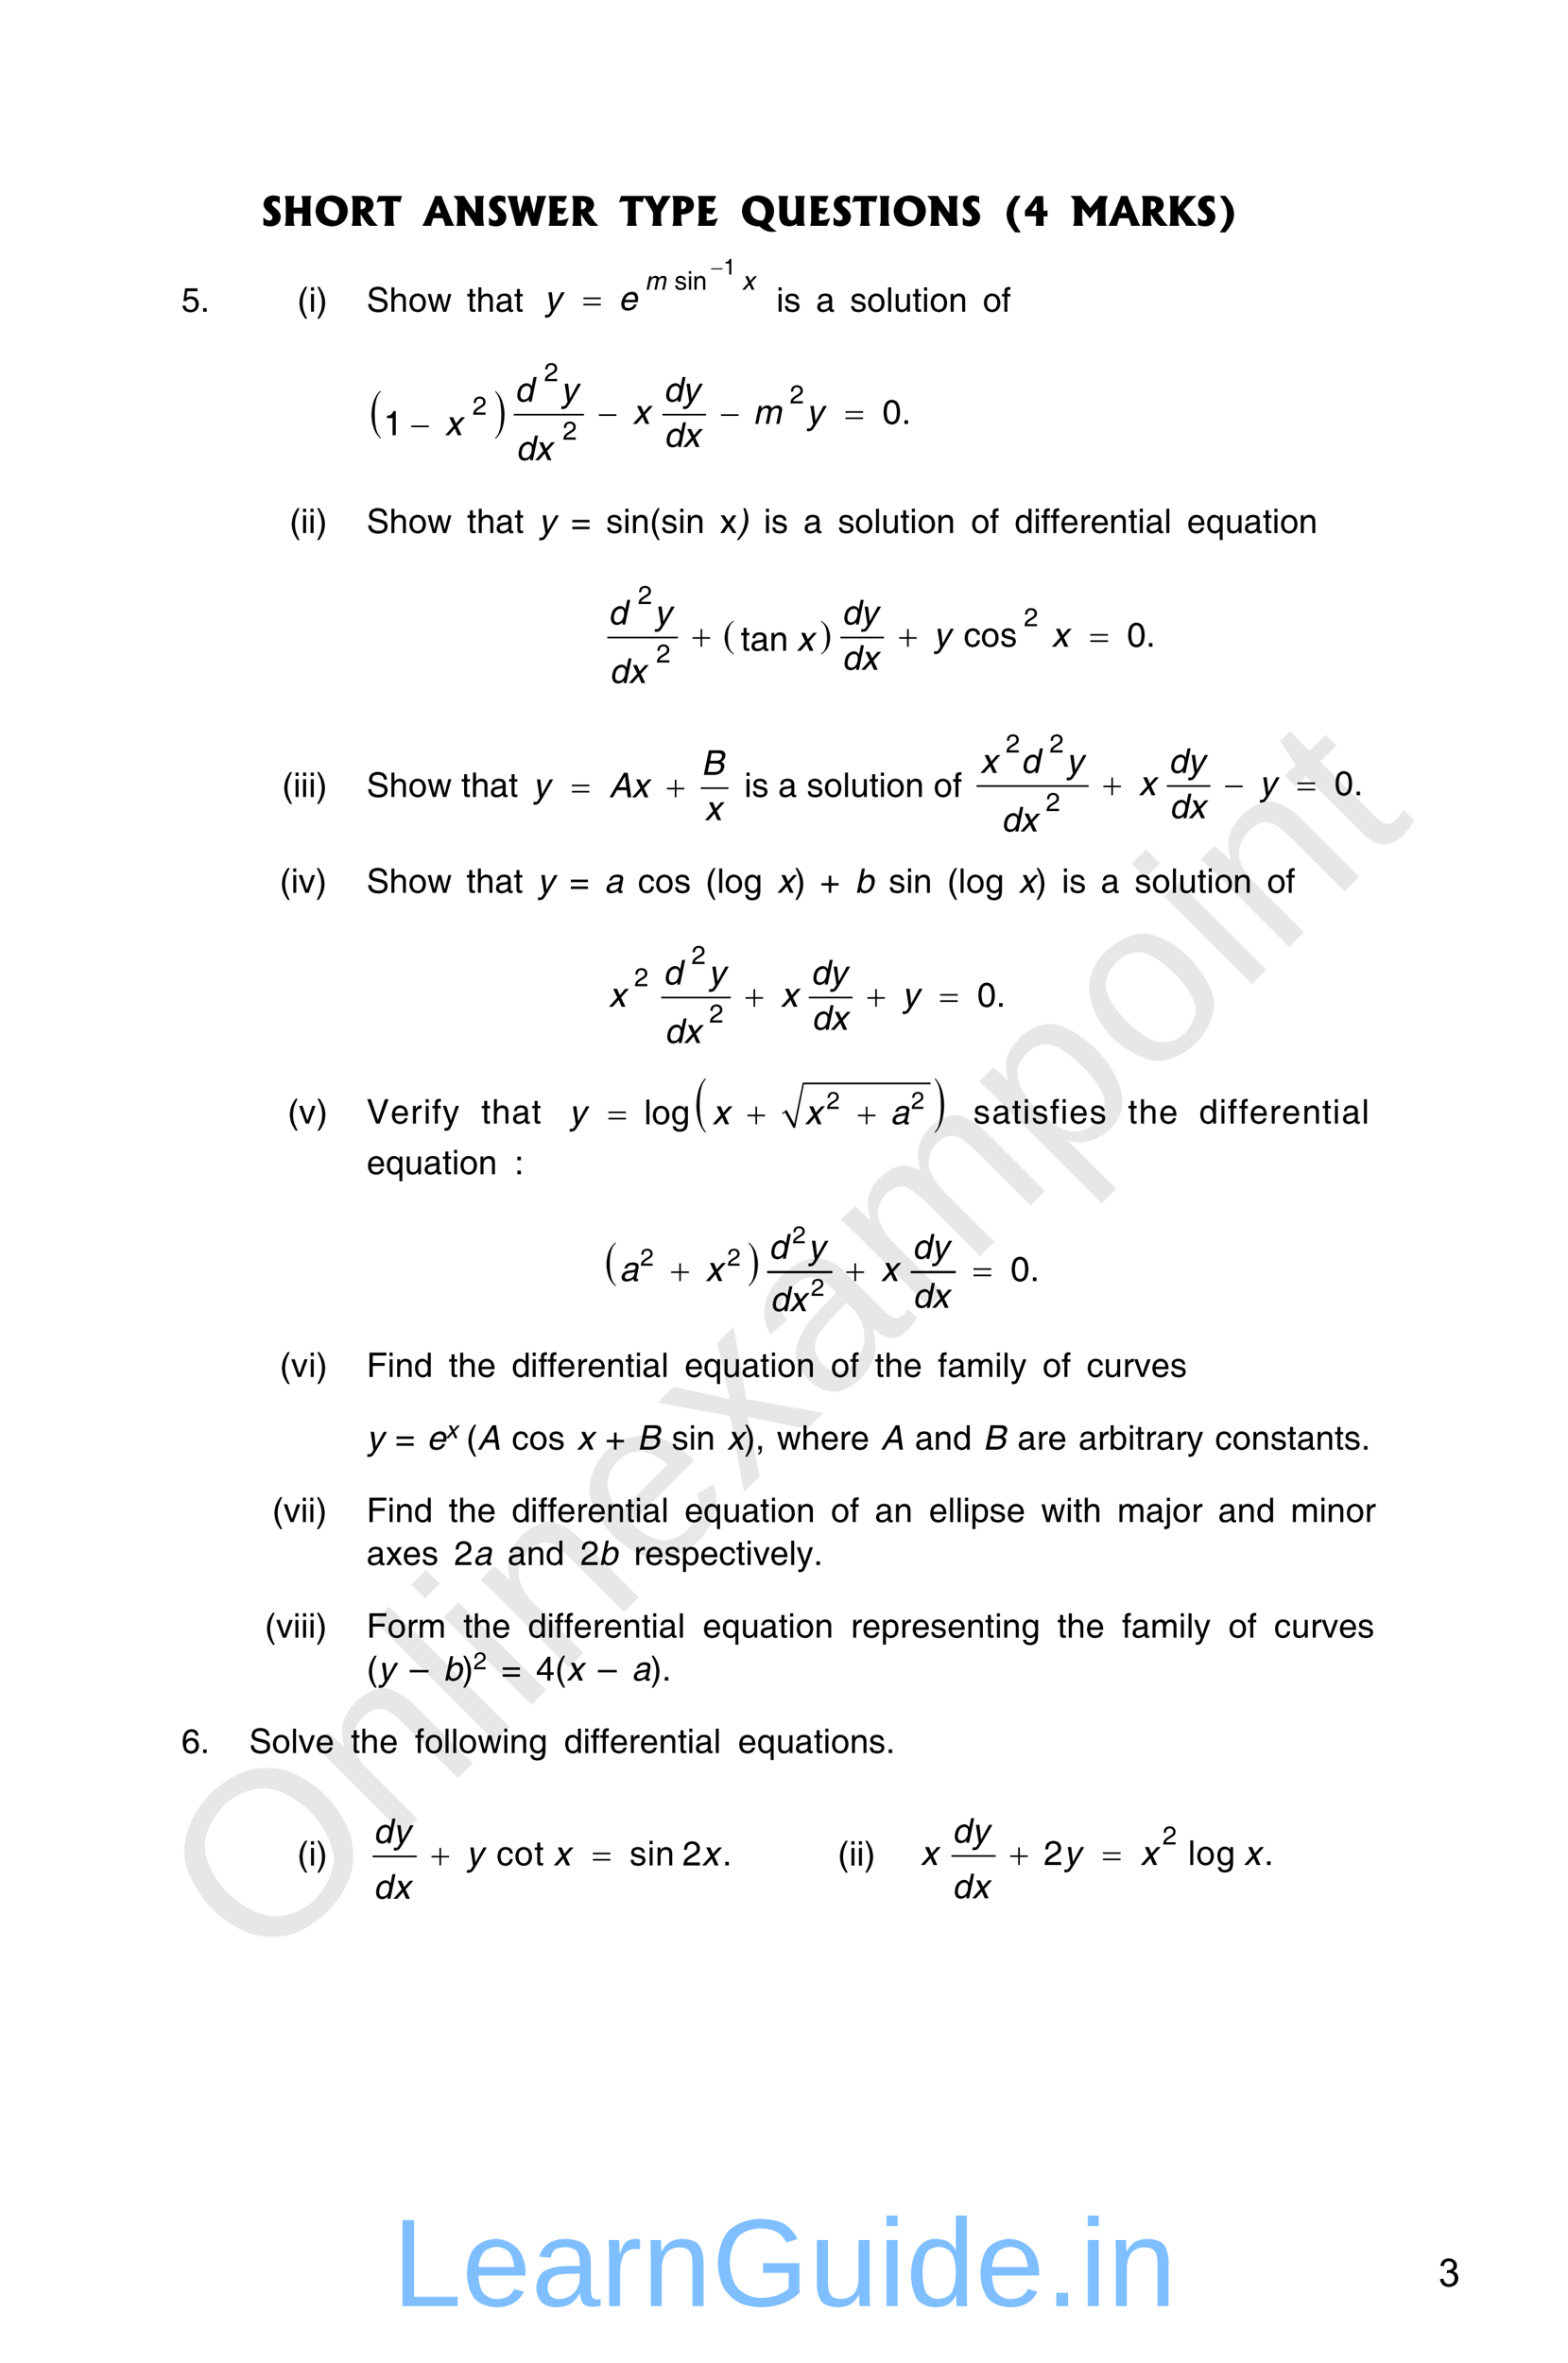 <?xml version="1.0" encoding="UTF-8" standalone="no"?>
<!DOCTYPE svg PUBLIC "-//W3C//DTD SVG 1.1//EN"
"http://www.w3.org/Graphics/SVG/1.1/DTD/svg11.dtd">
<svg viewBox="0 0 734 1106" version="1.1" xmlns="http://www.w3.org/2000/svg" xmlns:xlink="http://www.w3.org/1999/xlink">
<defs>
<style type="text/css"><![CDATA[
.g0_81{
fill: none;
stroke: #000000;
stroke-width: 0.764;
stroke-linecap: round;
stroke-linejoin: miter;
}
.g1_81{
fill: none;
stroke: #000000;
stroke-width: 0.76;
stroke-linecap: round;
stroke-linejoin: miter;
}
.g2_81{
fill: none;
stroke: #000000;
stroke-width: 0.766;
stroke-linecap: round;
stroke-linejoin: miter;
}
.g3_81{
fill: none;
stroke: #000000;
stroke-width: 0.153;
stroke-linecap: round;
stroke-linejoin: miter;
}
.g4_81{
}
.g5_81{
fill: none;
stroke: #000000;
stroke-width: 1.048;
stroke-linecap: round;
stroke-linejoin: miter;
}
]]></style>
</defs>
<g fill="#D4D4D4" fill-opacity="0.56" >
<use xlink:href="#f0_1f" transform="matrix(50.9,-50.9,50.9,50.9,122.6,924.1)" />
<use xlink:href="#f0_2a" transform="matrix(50.9,-50.9,50.9,50.9,183.2,863.6)" />
<use xlink:href="#f0_28" transform="matrix(50.9,-50.9,50.9,50.9,226.4,820.3)" />
<use xlink:href="#f0_25" transform="matrix(50.9,-50.9,50.9,50.9,243.7,803.1)" />
<use xlink:href="#f0_2a" transform="matrix(50.9,-50.9,50.9,50.9,260.9,785.8)" />
<use xlink:href="#f0_21" transform="matrix(50.9,-50.9,50.9,50.9,304.2,742.5)" />
<use xlink:href="#f0_2k" transform="matrix(50.9,-50.9,50.9,50.9,347.4,699.3)" />
<use xlink:href="#f0_1x" transform="matrix(50.9,-50.9,50.9,50.9,386.3,660.4)" />
<use xlink:href="#f0_29" transform="matrix(50.9,-50.9,50.9,50.9,429.6,617.2)" />
<use xlink:href="#f0_2c" transform="matrix(50.9,-50.9,50.9,50.9,494.4,552.4)" />
<use xlink:href="#f0_2b" transform="matrix(50.9,-50.9,50.9,50.9,537.6,509.1)" />
<use xlink:href="#f0_25" transform="matrix(50.9,-50.9,50.9,50.9,580.8,465.9)" />
<use xlink:href="#f0_2a" transform="matrix(50.9,-50.9,50.9,50.9,598.1,448.6)" />
<use xlink:href="#f0_2g" transform="matrix(50.9,-50.9,50.9,50.9,641.4,405.4)" />
</g>
<g fill="#000000" >
<use xlink:href="#f1_1i" transform="matrix(12,0,0,12,122.3,105.7)" />
<use xlink:href="#f1_17" transform="matrix(12,0,0,12,132.1,105.7)" />
<use xlink:href="#f1_1e" transform="matrix(12,0,0,12,147,105.7)" />
<use xlink:href="#f1_1h" transform="matrix(12,0,0,12,163.5,105.7)" />
<use xlink:href="#f1_1j" transform="matrix(12,0,0,12,176.4,105.7)" />
<use xlink:href="#f1_10" transform="matrix(12,0,0,12,198.1,105.7)" />
<use xlink:href="#f1_1d" transform="matrix(12,0,0,12,212.3,105.7)" />
<use xlink:href="#f1_1i" transform="matrix(12,0,0,12,227.9,105.7)" />
<use xlink:href="#f1_1m" transform="matrix(12,0,0,12,237.7,105.7)" />
<use xlink:href="#f1_14" transform="matrix(12,0,0,12,255.6,105.7)" />
<use xlink:href="#f1_1h" transform="matrix(12,0,0,12,266.7,105.7)" />
<use xlink:href="#f1_1j" transform="matrix(12,0,0,12,289.9,105.7)" />
<use xlink:href="#f1_1o" transform="matrix(12,0,0,12,301.4,105.7)" />
<use xlink:href="#f1_1f" transform="matrix(12,0,0,12,313.5,105.7)" />
<use xlink:href="#f1_14" transform="matrix(12,0,0,12,325.4,105.7)" />
<use xlink:href="#f1_1g" transform="matrix(12,0,0,12,346.6,105.7)" />
<use xlink:href="#f1_1k" transform="matrix(12,0,0,12,363.2,105.7)" />
<use xlink:href="#f1_14" transform="matrix(12,0,0,12,378,105.7)" />
<use xlink:href="#f1_1i" transform="matrix(12,0,0,12,389.2,105.7)" />
<use xlink:href="#f1_1j" transform="matrix(12,0,0,12,399,105.7)" />
<use xlink:href="#f1_18" transform="matrix(12,0,0,12,410.5,105.7)" />
<use xlink:href="#f1_1e" transform="matrix(12,0,0,12,417.6,105.7)" />
<use xlink:href="#f1_1d" transform="matrix(12,0,0,12,434.1,105.7)" />
<use xlink:href="#f1_1i" transform="matrix(12,0,0,12,449.7,105.7)" />
<use xlink:href="#f1_b" transform="matrix(12,0,0,12,469.8,105.7)" />
<use xlink:href="#f1_n" transform="matrix(12,0,0,12,478.9,105.7)" />
<use xlink:href="#f1_1c" transform="matrix(12,0,0,12,501.3,105.7)" />
<use xlink:href="#f1_10" transform="matrix(12,0,0,12,519.2,105.7)" />
<use xlink:href="#f1_1h" transform="matrix(12,0,0,12,533.4,105.7)" />
<use xlink:href="#f1_1a" transform="matrix(12,0,0,12,546.3,105.7)" />
<use xlink:href="#f1_1i" transform="matrix(12,0,0,12,559.8,105.7)" />
<use xlink:href="#f1_c" transform="matrix(12,0,0,12,569.6,105.7)" />
<use xlink:href="#f2_o" transform="matrix(10.4,0,0,10.4,84.9,145.9)" />
<use xlink:href="#f2_h" transform="matrix(10.4,0,0,10.4,93.7,145.9)" />
<use xlink:href="#f2_b" transform="matrix(10.4,0,0,10.4,139.1,145.9)" />
<use xlink:href="#f2_24" transform="matrix(10.4,0,0,10.4,144.5,145.9)" />
<use xlink:href="#f2_c" transform="matrix(10.4,0,0,10.4,148,145.9)" />
<use xlink:href="#f2_1i" transform="matrix(10.4,0,0,10.4,171.6,145.9)" />
<use xlink:href="#f2_23" transform="matrix(10.4,0,0,10.4,182.2,145.9)" />
<use xlink:href="#f2_2a" transform="matrix(10.4,0,0,10.4,191.1,145.9)" />
<use xlink:href="#f2_2i" transform="matrix(10.4,0,0,10.4,200,145.9)" />
<use xlink:href="#f2_2f" transform="matrix(10.4,0,0,10.4,218.5,145.9)" />
<use xlink:href="#f2_23" transform="matrix(10.4,0,0,10.4,222.9,145.9)" />
<use xlink:href="#f2_1w" transform="matrix(10.4,0,0,10.4,231.8,145.9)" />
<use xlink:href="#f2_2f" transform="matrix(10.4,0,0,10.4,240.6,145.9)" />
<use xlink:href="#f2_k" transform="matrix(6.8,0,0,6.8,338.6,128.5)" />
<use xlink:href="#f2_2e" transform="matrix(7.8,0,0,7.9,315.7,135.6)" />
<use xlink:href="#f2_24" transform="matrix(7.8,0,0,7.9,321.7,135.6)" />
<use xlink:href="#f2_29" transform="matrix(7.8,0,0,7.9,324.3,135.6)" />
<use xlink:href="#f3_28" transform="matrix(7.8,0,0,7.9,301.9,135.6)" />
<use xlink:href="#f3_2j" transform="matrix(7.8,0,0,7.9,347.3,135.6)" />
<use xlink:href="#f3_2k" transform="matrix(10.4,0,0,10.5,254.8,145.2)" />
<use xlink:href="#f3_20" transform="matrix(10.4,0,0,10.5,289.5,145.2)" />
<use xlink:href="#f4_h" transform="matrix(6.8,0,0,6.8,332.9,128.5)" />
<use xlink:href="#f4_x" transform="matrix(10.4,0,0,10.5,273.1,145.2)" />
<use xlink:href="#f2_24" transform="matrix(10.4,0,0,10.4,363.4,145.9)" />
<use xlink:href="#f2_2e" transform="matrix(10.4,0,0,10.4,366.9,145.9)" />
<use xlink:href="#f2_1w" transform="matrix(10.4,0,0,10.4,382,145.9)" />
<use xlink:href="#f2_2e" transform="matrix(10.4,0,0,10.4,397.9,145.9)" />
<use xlink:href="#f2_2a" transform="matrix(10.4,0,0,10.4,405.8,145.9)" />
<use xlink:href="#f2_27" transform="matrix(10.4,0,0,10.4,414.7,145.9)" />
<use xlink:href="#f2_2g" transform="matrix(10.4,0,0,10.4,418.2,145.9)" />
<use xlink:href="#f2_2f" transform="matrix(10.4,0,0,10.4,427.1,145.9)" />
<use xlink:href="#f2_24" transform="matrix(10.4,0,0,10.4,431.5,145.9)" />
<use xlink:href="#f2_2a" transform="matrix(10.4,0,0,10.4,435.1,145.9)" />
<use xlink:href="#f2_29" transform="matrix(10.4,0,0,10.4,444,145.9)" />
<use xlink:href="#f2_2a" transform="matrix(10.4,0,0,10.4,460,145.9)" />
<use xlink:href="#f2_21" transform="matrix(10.4,0,0,10.4,468.8,145.9)" />
<use xlink:href="#f4_c" transform="matrix(10.5,0,0,16.2,173.9,200)" />
<use xlink:href="#f4_d" transform="matrix(10.5,0,0,16.2,231.5,200.1)" />
</g>
<path d="M240.8,194.1h32.3m37.3,0h19.8" class="g0_81" />
<g fill="#000000" >
<use xlink:href="#f2_l" transform="matrix(7.9,0,0,7.9,254.7,178.4)" />
<use xlink:href="#f2_l" transform="matrix(7.9,0,0,7.9,369.7,188.8)" />
<use xlink:href="#f2_l" transform="matrix(7.9,0,0,7.9,221.2,194.1)" />
<use xlink:href="#f2_l" transform="matrix(7.9,0,0,7.9,263.4,205.8)" />
<use xlink:href="#f2_j" transform="matrix(10.5,0,0,10.5,413,198.4)" />
<use xlink:href="#f2_h" transform="matrix(10.5,0,0,10.5,422,198.4)" />
<use xlink:href="#f2_k" transform="matrix(10.5,0,0,10.5,179.5,203.7)" />
<use xlink:href="#f3_1z" transform="matrix(10.5,0,0,10.5,240.8,188)" />
<use xlink:href="#f3_2k" transform="matrix(10.5,0,0,10.5,262.4,188)" />
<use xlink:href="#f3_1z" transform="matrix(10.5,0,0,10.5,310.5,188)" />
<use xlink:href="#f3_2k" transform="matrix(10.5,0,0,10.5,319.4,188)" />
<use xlink:href="#f3_2j" transform="matrix(10.5,0,0,10.5,296.1,198.4)" />
<use xlink:href="#f3_28" transform="matrix(10.5,0,0,10.5,352.5,198.4)" />
<use xlink:href="#f3_2k" transform="matrix(10.5,0,0,10.5,377.4,198.4)" />
<use xlink:href="#f3_2j" transform="matrix(10.5,0,0,10.5,208.2,203.7)" />
<use xlink:href="#f3_1z" transform="matrix(10.5,0,0,10.5,310.7,209.2)" />
<use xlink:href="#f3_2j" transform="matrix(10.5,0,0,10.5,319.6,209.2)" />
<use xlink:href="#f3_1z" transform="matrix(10.5,0,0,10.5,241.4,215.4)" />
<use xlink:href="#f3_2j" transform="matrix(10.5,0,0,10.5,250.3,215.4)" />
<use xlink:href="#f4_h" transform="matrix(10.5,0,0,10.5,280.3,198.4)" />
<use xlink:href="#f4_h" transform="matrix(10.5,0,0,10.5,337.5,198.4)" />
<use xlink:href="#f4_x" transform="matrix(10.5,0,0,10.5,395.8,198.4)" />
<use xlink:href="#f4_h" transform="matrix(10.5,0,0,10.5,192.5,203.7)" />
<use xlink:href="#f2_b" transform="matrix(10.4,0,0,10.4,135.5,249.5)" />
<use xlink:href="#f2_24" transform="matrix(10.4,0,0,10.4,140.8,249.5)" />
<use xlink:href="#f2_24" transform="matrix(10.4,0,0,10.4,144.3,249.5)" />
<use xlink:href="#f2_c" transform="matrix(10.4,0,0,10.4,147.9,249.5)" />
<use xlink:href="#f2_1i" transform="matrix(10.4,0,0,10.4,171.6,249.5)" />
<use xlink:href="#f2_23" transform="matrix(10.4,0,0,10.4,182.2,249.5)" />
<use xlink:href="#f2_2a" transform="matrix(10.4,0,0,10.4,191.1,249.5)" />
<use xlink:href="#f2_2i" transform="matrix(10.4,0,0,10.4,200,249.5)" />
<use xlink:href="#f2_2f" transform="matrix(10.4,0,0,10.4,218.6,249.5)" />
<use xlink:href="#f2_23" transform="matrix(10.4,0,0,10.4,223.1,249.5)" />
<use xlink:href="#f2_1w" transform="matrix(10.4,0,0,10.4,231.9,249.5)" />
<use xlink:href="#f2_2f" transform="matrix(10.4,0,0,10.4,240.8,249.5)" />
<use xlink:href="#f3_2k" transform="matrix(10.4,0,0,10.4,252.1,249.5)" />
<use xlink:href="#f2_w" transform="matrix(10.4,0,0,10.4,267.3,249.5)" />
<use xlink:href="#f2_2e" transform="matrix(10.4,0,0,10.4,283.7,249.5)" />
<use xlink:href="#f2_24" transform="matrix(10.4,0,0,10.4,291.7,249.5)" />
<use xlink:href="#f2_29" transform="matrix(10.4,0,0,10.4,295.3,249.5)" />
<use xlink:href="#f2_b" transform="matrix(10.4,0,0,10.4,304.1,249.5)" />
<use xlink:href="#f2_2e" transform="matrix(10.4,0,0,10.4,309.4,249.5)" />
<use xlink:href="#f2_24" transform="matrix(10.4,0,0,10.4,317.4,249.5)" />
<use xlink:href="#f2_29" transform="matrix(10.4,0,0,10.4,321,249.5)" />
<use xlink:href="#f2_2j" transform="matrix(10.4,0,0,10.4,337,249.5)" />
<use xlink:href="#f3_c" transform="matrix(10.4,0,0,10.4,345,249.5)" />
<use xlink:href="#f2_24" transform="matrix(10.4,0,0,10.4,357.5,249.5)" />
<use xlink:href="#f2_2e" transform="matrix(10.4,0,0,10.4,361,249.5)" />
<use xlink:href="#f2_1w" transform="matrix(10.4,0,0,10.4,376.1,249.5)" />
<use xlink:href="#f2_2e" transform="matrix(10.4,0,0,10.4,392.2,249.5)" />
<use xlink:href="#f2_2a" transform="matrix(10.4,0,0,10.4,400.1,249.5)" />
<use xlink:href="#f2_27" transform="matrix(10.4,0,0,10.4,409,249.5)" />
<use xlink:href="#f2_2g" transform="matrix(10.4,0,0,10.4,412.5,249.5)" />
<use xlink:href="#f2_2f" transform="matrix(10.4,0,0,10.4,421.4,249.5)" />
<use xlink:href="#f2_24" transform="matrix(10.4,0,0,10.4,425.8,249.5)" />
<use xlink:href="#f2_2a" transform="matrix(10.4,0,0,10.4,429.4,249.5)" />
<use xlink:href="#f2_29" transform="matrix(10.4,0,0,10.4,438.3,249.5)" />
<use xlink:href="#f2_2a" transform="matrix(10.4,0,0,10.4,454.5,249.5)" />
<use xlink:href="#f2_21" transform="matrix(10.4,0,0,10.4,463.3,249.5)" />
<use xlink:href="#f2_1z" transform="matrix(10.4,0,0,10.4,474.9,249.5)" />
<use xlink:href="#f2_24" transform="matrix(10.4,0,0,10.4,483.8,249.5)" />
<use xlink:href="#f2_21" transform="matrix(10.4,0,0,10.4,487.3,249.5)" />
<use xlink:href="#f2_21" transform="matrix(10.4,0,0,10.4,491.7,249.5)" />
<use xlink:href="#f2_20" transform="matrix(10.4,0,0,10.4,496.2,249.5)" />
<use xlink:href="#f2_2d" transform="matrix(10.4,0,0,10.4,505.1,249.5)" />
<use xlink:href="#f2_20" transform="matrix(10.4,0,0,10.4,510.4,249.5)" />
<use xlink:href="#f2_29" transform="matrix(10.4,0,0,10.4,519.2,249.5)" />
<use xlink:href="#f2_2f" transform="matrix(10.4,0,0,10.4,528.1,249.5)" />
<use xlink:href="#f2_24" transform="matrix(10.4,0,0,10.4,532.5,249.5)" />
<use xlink:href="#f2_1w" transform="matrix(10.4,0,0,10.4,536.1,249.5)" />
<use xlink:href="#f2_27" transform="matrix(10.4,0,0,10.4,544.9,249.5)" />
<use xlink:href="#f2_20" transform="matrix(10.4,0,0,10.4,555.6,249.5)" />
<use xlink:href="#f2_2c" transform="matrix(10.4,0,0,10.4,564.5,249.5)" />
<use xlink:href="#f2_2g" transform="matrix(10.4,0,0,10.4,573.4,249.5)" />
<use xlink:href="#f2_1w" transform="matrix(10.4,0,0,10.4,582.2,249.5)" />
<use xlink:href="#f2_2f" transform="matrix(10.4,0,0,10.4,591.1,249.5)" />
<use xlink:href="#f2_24" transform="matrix(10.4,0,0,10.4,595.5,249.5)" />
<use xlink:href="#f2_2a" transform="matrix(10.4,0,0,10.4,599.1,249.5)" />
<use xlink:href="#f2_29" transform="matrix(10.4,0,0,10.4,607.9,249.5)" />
</g>
<path d="M284.6,298.4H317" class="g0_81" />
<g fill="#000000" >
<use xlink:href="#f4_c" transform="matrix(10.4,0,0,11.4,339.2,302.6)" />
<use xlink:href="#f4_d" transform="matrix(10.4,0,0,11.4,384,302.6)" />
</g>
<path d="M393.7,298.4h19.8" class="g0_81" />
<g fill="#000000" >
<use xlink:href="#f2_l" transform="matrix(7.9,0,0,7.9,298.6,282.7)" />
<use xlink:href="#f2_l" transform="matrix(7.9,0,0,7.9,479.3,293.1)" />
<use xlink:href="#f2_l" transform="matrix(7.9,0,0,7.9,307.2,310.1)" />
<use xlink:href="#f2_1y" transform="matrix(10.5,0,0,10.5,451.1,302.7)" />
<use xlink:href="#f2_2a" transform="matrix(10.5,0,0,10.5,459.1,302.7)" />
<use xlink:href="#f2_2e" transform="matrix(10.5,0,0,10.5,468.1,302.7)" />
<use xlink:href="#f2_j" transform="matrix(10.5,0,0,10.5,527.5,302.7)" />
<use xlink:href="#f2_h" transform="matrix(10.5,0,0,10.5,536.4,302.7)" />
<use xlink:href="#f2_2f" transform="matrix(10.5,0,0,10.5,346.7,304.6)" />
<use xlink:href="#f2_1w" transform="matrix(10.5,0,0,10.5,351.2,304.6)" />
<use xlink:href="#f2_29" transform="matrix(10.5,0,0,10.5,360.1,304.6)" />
<use xlink:href="#f4_f" transform="matrix(10.5,0,0,10.5,324.2,302.7)" />
<use xlink:href="#f4_f" transform="matrix(10.5,0,0,10.5,420.9,302.7)" />
<use xlink:href="#f4_x" transform="matrix(10.5,0,0,10.5,510.4,302.7)" />
<use xlink:href="#f3_1z" transform="matrix(10.5,0,0,10.5,284.6,292.3)" />
<use xlink:href="#f3_2k" transform="matrix(10.5,0,0,10.5,306.2,292.3)" />
<use xlink:href="#f3_1z" transform="matrix(10.5,0,0,10.5,393.9,292.3)" />
<use xlink:href="#f3_2k" transform="matrix(10.5,0,0,10.5,402.8,292.3)" />
<use xlink:href="#f3_2k" transform="matrix(10.5,0,0,10.5,436.9,302.7)" />
<use xlink:href="#f3_2j" transform="matrix(10.5,0,0,10.5,492.2,302.7)" />
<use xlink:href="#f3_2j" transform="matrix(10.5,0,0,10.5,372.9,304.6)" />
<use xlink:href="#f3_1z" transform="matrix(10.5,0,0,10.5,394,313.5)" />
<use xlink:href="#f3_2j" transform="matrix(10.5,0,0,10.5,403,313.5)" />
<use xlink:href="#f3_1z" transform="matrix(10.5,0,0,10.5,285.2,319.7)" />
<use xlink:href="#f3_2j" transform="matrix(10.5,0,0,10.5,294.2,319.7)" />
<use xlink:href="#f2_b" transform="matrix(10.4,0,0,10.4,132,373)" />
<use xlink:href="#f2_24" transform="matrix(10.4,0,0,10.4,137.3,373)" />
<use xlink:href="#f2_24" transform="matrix(10.4,0,0,10.4,140.8,373)" />
<use xlink:href="#f2_24" transform="matrix(10.4,0,0,10.4,144.4,373)" />
<use xlink:href="#f2_c" transform="matrix(10.4,0,0,10.4,147.9,373)" />
<use xlink:href="#f2_1i" transform="matrix(10.4,0,0,10.4,171.6,373)" />
<use xlink:href="#f2_23" transform="matrix(10.4,0,0,10.4,182.2,373)" />
<use xlink:href="#f2_2a" transform="matrix(10.4,0,0,10.4,191.1,373)" />
<use xlink:href="#f2_2i" transform="matrix(10.4,0,0,10.4,200,373)" />
<use xlink:href="#f2_2f" transform="matrix(10.4,0,0,10.4,215.9,373)" />
<use xlink:href="#f2_23" transform="matrix(10.4,0,0,10.4,220.4,373)" />
<use xlink:href="#f2_1w" transform="matrix(10.4,0,0,10.4,229.2,373)" />
<use xlink:href="#f2_2f" transform="matrix(10.4,0,0,10.4,238.1,373)" />
</g>
<path d="M328.3,368.9h12.4" class="g1_81" />
<g fill="#000000" >
<use xlink:href="#f4_x" transform="matrix(10.4,0,0,10.5,267.7,373.2)" />
<use xlink:href="#f4_f" transform="matrix(10.4,0,0,10.5,312.2,373.2)" />
<use xlink:href="#f3_11" transform="matrix(10.4,0,0,10.5,328.3,362.7)" />
<use xlink:href="#f3_2k" transform="matrix(10.4,0,0,10.5,249.4,373.2)" />
<use xlink:href="#f3_10" transform="matrix(10.4,0,0,10.5,285.1,373.2)" />
<use xlink:href="#f3_2j" transform="matrix(10.4,0,0,10.5,295.7,373.2)" />
<use xlink:href="#f3_2j" transform="matrix(10.4,0,0,10.5,329.8,383.9)" />
<use xlink:href="#f2_24" transform="matrix(10.4,0,0,10.4,348.4,373)" />
<use xlink:href="#f2_2e" transform="matrix(10.4,0,0,10.4,351.9,373)" />
<use xlink:href="#f2_1w" transform="matrix(10.4,0,0,10.4,364.3,373)" />
<use xlink:href="#f2_2e" transform="matrix(10.4,0,0,10.4,377.6,373)" />
<use xlink:href="#f2_2a" transform="matrix(10.4,0,0,10.4,385.6,373)" />
<use xlink:href="#f2_27" transform="matrix(10.4,0,0,10.4,394.5,373)" />
<use xlink:href="#f2_2g" transform="matrix(10.4,0,0,10.4,398,373)" />
<use xlink:href="#f2_2f" transform="matrix(10.4,0,0,10.4,406.9,373)" />
<use xlink:href="#f2_24" transform="matrix(10.4,0,0,10.4,411.3,373)" />
<use xlink:href="#f2_2a" transform="matrix(10.4,0,0,10.4,414.8,373)" />
<use xlink:href="#f2_29" transform="matrix(10.4,0,0,10.4,423.7,373)" />
<use xlink:href="#f2_2a" transform="matrix(10.4,0,0,10.4,437,373)" />
<use xlink:href="#f2_21" transform="matrix(10.4,0,0,10.4,445.9,373)" />
</g>
<path d="M457.4,367.9h51.9m37.2,0h19.8" class="g2_81" />
<g fill="#000000" >
<use xlink:href="#f2_l" transform="matrix(7.9,0,0,7.9,470.8,352.2)" />
<use xlink:href="#f2_l" transform="matrix(7.9,0,0,7.9,491.3,352.2)" />
<use xlink:href="#f2_l" transform="matrix(7.9,0,0,7.9,489.6,379.6)" />
<use xlink:href="#f2_j" transform="matrix(10.5,0,0,10.5,624.6,372.2)" />
<use xlink:href="#f2_h" transform="matrix(10.5,0,0,10.5,633.6,372.2)" />
<use xlink:href="#f3_2j" transform="matrix(10.5,0,0,10.5,458.8,361.8)" />
<use xlink:href="#f3_1z" transform="matrix(10.5,0,0,10.5,477.8,361.8)" />
<use xlink:href="#f3_2k" transform="matrix(10.5,0,0,10.5,499,361.8)" />
<use xlink:href="#f3_1z" transform="matrix(10.5,0,0,10.5,546.9,361.8)" />
<use xlink:href="#f3_2k" transform="matrix(10.5,0,0,10.5,555.9,361.8)" />
<use xlink:href="#f3_2j" transform="matrix(10.5,0,0,10.5,533,372.2)" />
<use xlink:href="#f3_2k" transform="matrix(10.5,0,0,10.5,589.4,372.2)" />
<use xlink:href="#f3_1z" transform="matrix(10.5,0,0,10.5,547.3,383)" />
<use xlink:href="#f3_2j" transform="matrix(10.5,0,0,10.5,556.2,383)" />
<use xlink:href="#f3_1z" transform="matrix(10.5,0,0,10.5,468.6,389.2)" />
<use xlink:href="#f3_2j" transform="matrix(10.5,0,0,10.5,477.5,389.2)" />
<use xlink:href="#f4_f" transform="matrix(10.5,0,0,10.5,516.5,372.2)" />
<use xlink:href="#f4_h" transform="matrix(10.5,0,0,10.5,573.5,372.2)" />
<use xlink:href="#f4_x" transform="matrix(10.5,0,0,10.5,607.4,372.2)" />
<use xlink:href="#f2_b" transform="matrix(10.4,0,0,10.4,130.9,417.9)" />
<use xlink:href="#f2_24" transform="matrix(10.4,0,0,10.4,136.2,417.9)" />
<use xlink:href="#f2_2h" transform="matrix(10.4,0,0,10.4,139.7,417.9)" />
<use xlink:href="#f2_c" transform="matrix(10.4,0,0,10.4,147.7,417.9)" />
<use xlink:href="#f2_1i" transform="matrix(10.4,0,0,10.4,171.6,417.9)" />
<use xlink:href="#f2_23" transform="matrix(10.4,0,0,10.4,182.2,417.9)" />
<use xlink:href="#f2_2a" transform="matrix(10.4,0,0,10.4,191.1,417.9)" />
<use xlink:href="#f2_2i" transform="matrix(10.4,0,0,10.4,200,417.9)" />
<use xlink:href="#f2_2f" transform="matrix(10.4,0,0,10.4,218.3,417.9)" />
<use xlink:href="#f2_23" transform="matrix(10.4,0,0,10.4,222.7,417.9)" />
<use xlink:href="#f2_1w" transform="matrix(10.4,0,0,10.4,231.6,417.9)" />
<use xlink:href="#f2_2f" transform="matrix(10.4,0,0,10.4,240.4,417.9)" />
<use xlink:href="#f3_2k" transform="matrix(10.4,0,0,10.4,251.5,417.9)" />
<use xlink:href="#f2_w" transform="matrix(10.4,0,0,10.4,266.6,417.9)" />
<use xlink:href="#f3_1w" transform="matrix(10.4,0,0,10.4,282.9,417.9)" />
<use xlink:href="#f2_1y" transform="matrix(10.4,0,0,10.4,298.6,417.9)" />
<use xlink:href="#f2_2a" transform="matrix(10.4,0,0,10.4,306.6,417.9)" />
<use xlink:href="#f2_2e" transform="matrix(10.4,0,0,10.4,315.5,417.9)" />
<use xlink:href="#f2_b" transform="matrix(10.4,0,0,10.4,330.2,417.9)" />
<use xlink:href="#f2_27" transform="matrix(10.4,0,0,10.4,335.6,417.9)" />
<use xlink:href="#f2_2a" transform="matrix(10.4,0,0,10.4,339.1,417.9)" />
<use xlink:href="#f2_22" transform="matrix(10.4,0,0,10.4,348,417.9)" />
<use xlink:href="#f3_2j" transform="matrix(10.4,0,0,10.4,363.7,417.9)" />
<use xlink:href="#f2_c" transform="matrix(10.4,0,0,10.4,371.8,417.9)" />
<use xlink:href="#f2_e" transform="matrix(10.4,0,0,10.4,383.9,417.9)" />
<use xlink:href="#f3_1x" transform="matrix(10.4,0,0,10.4,400.2,417.9)" />
<use xlink:href="#f2_2e" transform="matrix(10.4,0,0,10.4,416,417.9)" />
<use xlink:href="#f2_24" transform="matrix(10.4,0,0,10.4,424,417.9)" />
<use xlink:href="#f2_29" transform="matrix(10.4,0,0,10.4,427.5,417.9)" />
<use xlink:href="#f2_b" transform="matrix(10.4,0,0,10.4,443.3,417.9)" />
<use xlink:href="#f2_27" transform="matrix(10.4,0,0,10.4,448.6,417.9)" />
<use xlink:href="#f2_2a" transform="matrix(10.4,0,0,10.4,452.2,417.9)" />
<use xlink:href="#f2_22" transform="matrix(10.4,0,0,10.4,461.1,417.9)" />
<use xlink:href="#f3_2j" transform="matrix(10.4,0,0,10.4,476.7,417.9)" />
<use xlink:href="#f2_c" transform="matrix(10.4,0,0,10.4,484.7,417.9)" />
<use xlink:href="#f2_24" transform="matrix(10.4,0,0,10.4,497,417.9)" />
<use xlink:href="#f2_2e" transform="matrix(10.4,0,0,10.4,500.5,417.9)" />
<use xlink:href="#f2_1w" transform="matrix(10.4,0,0,10.4,515.3,417.9)" />
<use xlink:href="#f2_2e" transform="matrix(10.4,0,0,10.4,531.1,417.9)" />
<use xlink:href="#f2_2a" transform="matrix(10.4,0,0,10.4,539.1,417.9)" />
<use xlink:href="#f2_27" transform="matrix(10.4,0,0,10.4,548,417.9)" />
<use xlink:href="#f2_2g" transform="matrix(10.4,0,0,10.4,551.5,417.9)" />
<use xlink:href="#f2_2f" transform="matrix(10.4,0,0,10.4,560.4,417.9)" />
<use xlink:href="#f2_24" transform="matrix(10.4,0,0,10.4,564.8,417.9)" />
<use xlink:href="#f2_2a" transform="matrix(10.4,0,0,10.4,568.4,417.9)" />
<use xlink:href="#f2_29" transform="matrix(10.4,0,0,10.4,577.2,417.9)" />
<use xlink:href="#f2_2a" transform="matrix(10.4,0,0,10.4,593.1,417.9)" />
<use xlink:href="#f2_21" transform="matrix(10.4,0,0,10.4,601.9,417.9)" />
</g>
<path d="M309.8,466.9h32m37.1,0h19.9" class="g2_81" />
<g fill="#000000" >
<use xlink:href="#f2_l" transform="matrix(7.9,0,0,7.9,323.7,451.2)" />
<use xlink:href="#f2_l" transform="matrix(7.9,0,0,7.9,296.9,461.6)" />
<use xlink:href="#f2_l" transform="matrix(7.9,0,0,7.9,332,478.6)" />
<use xlink:href="#f2_j" transform="matrix(10.5,0,0,10.5,457.4,471.2)" />
<use xlink:href="#f2_h" transform="matrix(10.5,0,0,10.5,466.3,471.2)" />
<use xlink:href="#f3_1z" transform="matrix(10.5,0,0,10.5,310.3,460.8)" />
<use xlink:href="#f3_2k" transform="matrix(10.5,0,0,10.5,331.5,460.8)" />
<use xlink:href="#f3_1z" transform="matrix(10.5,0,0,10.5,379.4,460.8)" />
<use xlink:href="#f3_2k" transform="matrix(10.5,0,0,10.5,388.3,460.8)" />
<use xlink:href="#f3_2j" transform="matrix(10.5,0,0,10.5,284.9,471.2)" />
<use xlink:href="#f3_2j" transform="matrix(10.5,0,0,10.5,365.4,471.2)" />
<use xlink:href="#f3_2k" transform="matrix(10.5,0,0,10.5,422.2,471.2)" />
<use xlink:href="#f3_1z" transform="matrix(10.5,0,0,10.5,379.8,482)" />
<use xlink:href="#f3_2j" transform="matrix(10.5,0,0,10.5,388.7,482)" />
<use xlink:href="#f3_1z" transform="matrix(10.5,0,0,10.5,311,488.2)" />
<use xlink:href="#f3_2j" transform="matrix(10.5,0,0,10.5,320,488.2)" />
<use xlink:href="#f4_f" transform="matrix(10.5,0,0,10.5,349,471.2)" />
<use xlink:href="#f4_f" transform="matrix(10.5,0,0,10.5,406,471.2)" />
<use xlink:href="#f4_x" transform="matrix(10.5,0,0,10.5,440.1,471.2)" />
<use xlink:href="#f2_b" transform="matrix(10.4,0,0,10.4,134.6,525.9)" />
<use xlink:href="#f2_2h" transform="matrix(10.4,0,0,10.4,139.9,525.9)" />
<use xlink:href="#f2_c" transform="matrix(10.4,0,0,10.4,148.1,525.9)" />
<use xlink:href="#f2_1l" transform="matrix(10.4,0,0,10.4,171.6,525.9)" />
<use xlink:href="#f2_20" transform="matrix(10.4,0,0,10.4,182.8,525.9)" />
<use xlink:href="#f2_2d" transform="matrix(10.4,0,0,10.4,192.1,525.9)" />
<use xlink:href="#f2_24" transform="matrix(10.4,0,0,10.4,198.2,525.9)" />
<use xlink:href="#f2_21" transform="matrix(10.4,0,0,10.4,202.2,525.9)" />
<use xlink:href="#f2_2k" transform="matrix(10.4,0,0,10.4,207.1,525.9)" />
<use xlink:href="#f2_2f" transform="matrix(10.4,0,0,10.4,225.3,525.9)" />
<use xlink:href="#f2_23" transform="matrix(10.4,0,0,10.4,230.2,525.9)" />
<use xlink:href="#f2_1w" transform="matrix(10.4,0,0,10.4,239.6,525.9)" />
<use xlink:href="#f2_2f" transform="matrix(10.4,0,0,10.4,248.9,525.9)" />
</g>
<path d="M366.3,521.2l1.6,-1.1l3.9,7.8L376,507.1h59.6" class="g3_81" />
<path fill-rule="evenodd" d="M366.1,521l2.1,-1.5l3.6,6.5l4,-19.3h59.8v.8H376.3l-4.1,20.4h-.8l-3.9,-7.2l-1.1,.7l-.3,-.4Z" class="g4_81" />
<g fill="#000000" >
<use xlink:href="#f4_c" transform="matrix(10.5,0,0,18.5,326,524.2)" />
<use xlink:href="#f4_d" transform="matrix(10.5,0,0,18.5,437.3,524.2)" />
<use xlink:href="#f2_l" transform="matrix(7.4,0,0,7.4,386.9,519)" />
<use xlink:href="#f2_l" transform="matrix(7.4,0,0,7.4,426.5,519)" />
<use xlink:href="#f2_27" transform="matrix(10.5,0,0,10.5,301.5,526.2)" />
<use xlink:href="#f2_2a" transform="matrix(10.5,0,0,10.5,305,526.2)" />
<use xlink:href="#f2_22" transform="matrix(10.5,0,0,10.5,314,526.2)" />
<use xlink:href="#f3_2k" transform="matrix(10.5,0,0,10.5,266.3,526.2)" />
<use xlink:href="#f3_2j" transform="matrix(10.5,0,0,10.5,333.4,526.2)" />
<use xlink:href="#f3_2j" transform="matrix(10.5,0,0,10.5,376.7,526.2)" />
<use xlink:href="#f3_1w" transform="matrix(10.5,0,0,10.5,416.8,526.2)" />
<use xlink:href="#f4_x" transform="matrix(10.5,0,0,10.5,284.8,526.2)" />
<use xlink:href="#f4_f" transform="matrix(10.5,0,0,10.5,349.9,526.2)" />
<use xlink:href="#f4_f" transform="matrix(10.5,0,0,10.5,401.6,526.2)" />
<use xlink:href="#f2_2e" transform="matrix(10.4,0,0,10.4,455.6,525.9)" />
<use xlink:href="#f2_1w" transform="matrix(10.4,0,0,10.4,464.4,525.9)" />
<use xlink:href="#f2_2f" transform="matrix(10.4,0,0,10.4,473.7,525.9)" />
<use xlink:href="#f2_24" transform="matrix(10.4,0,0,10.4,478.7,525.9)" />
<use xlink:href="#f2_2e" transform="matrix(10.4,0,0,10.4,482.9,525.9)" />
<use xlink:href="#f2_21" transform="matrix(10.4,0,0,10.4,491.5,525.9)" />
<use xlink:href="#f2_24" transform="matrix(10.4,0,0,10.4,496.4,525.9)" />
<use xlink:href="#f2_20" transform="matrix(10.4,0,0,10.4,500.5,525.9)" />
<use xlink:href="#f2_2e" transform="matrix(10.4,0,0,10.4,510,525.9)" />
<use xlink:href="#f2_2f" transform="matrix(10.4,0,0,10.4,528,525.9)" />
<use xlink:href="#f2_23" transform="matrix(10.4,0,0,10.4,533.1,525.9)" />
<use xlink:href="#f2_20" transform="matrix(10.4,0,0,10.4,542.5,525.9)" />
<use xlink:href="#f2_1z" transform="matrix(10.4,0,0,10.4,561.3,525.9)" />
<use xlink:href="#f2_24" transform="matrix(10.4,0,0,10.4,570.7,525.9)" />
<use xlink:href="#f2_21" transform="matrix(10.4,0,0,10.4,574.7,525.9)" />
<use xlink:href="#f2_21" transform="matrix(10.4,0,0,10.4,579.9,525.9)" />
<use xlink:href="#f2_20" transform="matrix(10.4,0,0,10.4,584.8,525.9)" />
<use xlink:href="#f2_2d" transform="matrix(10.4,0,0,10.4,594.1,525.9)" />
<use xlink:href="#f2_20" transform="matrix(10.4,0,0,10.4,600,525.9)" />
<use xlink:href="#f2_29" transform="matrix(10.4,0,0,10.4,609.6,525.9)" />
<use xlink:href="#f2_2f" transform="matrix(10.4,0,0,10.4,618.9,525.9)" />
<use xlink:href="#f2_24" transform="matrix(10.4,0,0,10.4,623.8,525.9)" />
<use xlink:href="#f2_1w" transform="matrix(10.4,0,0,10.4,628.1,525.9)" />
<use xlink:href="#f2_27" transform="matrix(10.4,0,0,10.4,637.4,525.9)" />
<use xlink:href="#f2_20" transform="matrix(10.4,0,0,10.4,171.6,549.6)" />
<use xlink:href="#f2_2c" transform="matrix(10.4,0,0,10.4,180.5,549.6)" />
<use xlink:href="#f2_2g" transform="matrix(10.4,0,0,10.4,189.3,549.6)" />
<use xlink:href="#f2_1w" transform="matrix(10.4,0,0,10.4,198.2,549.6)" />
<use xlink:href="#f2_2f" transform="matrix(10.4,0,0,10.4,207.1,549.6)" />
<use xlink:href="#f2_24" transform="matrix(10.4,0,0,10.4,211.5,549.6)" />
<use xlink:href="#f2_2a" transform="matrix(10.4,0,0,10.4,215,549.6)" />
<use xlink:href="#f2_29" transform="matrix(10.4,0,0,10.4,223.9,549.6)" />
<use xlink:href="#f2_t" transform="matrix(10.4,0,0,10.4,240.8,549.6)" />
<use xlink:href="#f4_c" transform="matrix(10.6,0,0,14.8,283.9,597.2)" />
<use xlink:href="#f4_d" transform="matrix(10.6,0,0,14.8,350.1,597.2)" />
</g>
<path d="M359.5,595.4h29.7m37.5,0H447" class="g5_81" />
<g fill="#000000" >
<use xlink:href="#f2_l" transform="matrix(7.5,0,0,7.4,370.9,581.9)" />
<use xlink:href="#f2_l" transform="matrix(7.5,0,0,7.4,299.7,592.4)" />
<use xlink:href="#f2_l" transform="matrix(7.5,0,0,7.4,340.4,592.4)" />
<use xlink:href="#f2_l" transform="matrix(7.5,0,0,7.4,379.6,606.5)" />
<use xlink:href="#f2_j" transform="matrix(10.6,0,0,10.6,473,599.6)" />
<use xlink:href="#f2_h" transform="matrix(10.6,0,0,10.6,482.1,599.6)" />
<use xlink:href="#f3_1z" transform="matrix(10.6,0,0,10.6,359.7,589.2)" />
<use xlink:href="#f3_2k" transform="matrix(10.6,0,0,10.6,378.1,589.2)" />
<use xlink:href="#f3_1z" transform="matrix(10.6,0,0,10.6,426.9,589.2)" />
<use xlink:href="#f3_2k" transform="matrix(10.6,0,0,10.6,436,589.2)" />
<use xlink:href="#f3_1w" transform="matrix(10.6,0,0,10.6,290,599.6)" />
<use xlink:href="#f3_2j" transform="matrix(10.6,0,0,10.6,330.2,599.6)" />
<use xlink:href="#f3_2j" transform="matrix(10.6,0,0,10.6,412.3,599.6)" />
<use xlink:href="#f3_1z" transform="matrix(10.6,0,0,10.6,427.1,612.1)" />
<use xlink:href="#f3_2j" transform="matrix(10.6,0,0,10.6,436.1,612.1)" />
<use xlink:href="#f3_1z" transform="matrix(10.6,0,0,10.6,360.4,613.7)" />
<use xlink:href="#f3_2j" transform="matrix(10.6,0,0,10.6,369.4,613.7)" />
<use xlink:href="#f4_f" transform="matrix(10.6,0,0,10.6,314.2,599.6)" />
<use xlink:href="#f4_f" transform="matrix(10.6,0,0,10.6,396.2,599.6)" />
<use xlink:href="#f4_x" transform="matrix(10.6,0,0,10.6,455.7,599.6)" />
<use xlink:href="#f2_b" transform="matrix(10.4,0,0,10.4,130.9,644.5)" />
<use xlink:href="#f2_2h" transform="matrix(10.4,0,0,10.4,136.2,644.5)" />
<use xlink:href="#f2_24" transform="matrix(10.4,0,0,10.4,144.4,644.5)" />
<use xlink:href="#f2_c" transform="matrix(10.4,0,0,10.4,148,644.5)" />
<use xlink:href="#f2_15" transform="matrix(10.4,0,0,10.4,171.6,644.5)" />
<use xlink:href="#f2_24" transform="matrix(10.4,0,0,10.4,181.3,644.5)" />
<use xlink:href="#f2_29" transform="matrix(10.4,0,0,10.4,184.9,644.5)" />
<use xlink:href="#f2_1z" transform="matrix(10.4,0,0,10.4,193.7,644.5)" />
<use xlink:href="#f2_2f" transform="matrix(10.4,0,0,10.4,210,644.5)" />
<use xlink:href="#f2_23" transform="matrix(10.4,0,0,10.4,214.4,644.5)" />
<use xlink:href="#f2_20" transform="matrix(10.4,0,0,10.4,223.3,644.5)" />
<use xlink:href="#f2_1z" transform="matrix(10.4,0,0,10.4,239.5,644.5)" />
<use xlink:href="#f2_24" transform="matrix(10.4,0,0,10.4,248.3,644.5)" />
<use xlink:href="#f2_21" transform="matrix(10.4,0,0,10.4,251.9,644.5)" />
<use xlink:href="#f2_21" transform="matrix(10.4,0,0,10.4,256.3,644.5)" />
<use xlink:href="#f2_20" transform="matrix(10.4,0,0,10.4,260.7,644.5)" />
<use xlink:href="#f2_2d" transform="matrix(10.4,0,0,10.4,269.6,644.5)" />
<use xlink:href="#f2_20" transform="matrix(10.4,0,0,10.4,274.9,644.5)" />
<use xlink:href="#f2_29" transform="matrix(10.4,0,0,10.4,283.8,644.5)" />
<use xlink:href="#f2_2f" transform="matrix(10.4,0,0,10.4,292.7,644.5)" />
<use xlink:href="#f2_24" transform="matrix(10.4,0,0,10.4,297.1,644.5)" />
<use xlink:href="#f2_1w" transform="matrix(10.4,0,0,10.4,300.6,644.5)" />
<use xlink:href="#f2_27" transform="matrix(10.4,0,0,10.4,309.5,644.5)" />
<use xlink:href="#f2_20" transform="matrix(10.4,0,0,10.4,320.4,644.5)" />
<use xlink:href="#f2_2c" transform="matrix(10.4,0,0,10.4,329.2,644.5)" />
<use xlink:href="#f2_2g" transform="matrix(10.4,0,0,10.4,338.1,644.5)" />
<use xlink:href="#f2_1w" transform="matrix(10.4,0,0,10.4,347,644.5)" />
<use xlink:href="#f2_2f" transform="matrix(10.4,0,0,10.4,355.8,644.5)" />
<use xlink:href="#f2_24" transform="matrix(10.4,0,0,10.4,360.3,644.5)" />
<use xlink:href="#f2_2a" transform="matrix(10.4,0,0,10.4,363.8,644.5)" />
<use xlink:href="#f2_29" transform="matrix(10.4,0,0,10.4,372.7,644.5)" />
<use xlink:href="#f2_2a" transform="matrix(10.4,0,0,10.4,388.9,644.5)" />
<use xlink:href="#f2_21" transform="matrix(10.4,0,0,10.4,397.8,644.5)" />
<use xlink:href="#f2_2f" transform="matrix(10.4,0,0,10.4,409.5,644.5)" />
<use xlink:href="#f2_23" transform="matrix(10.4,0,0,10.4,414,644.5)" />
<use xlink:href="#f2_20" transform="matrix(10.4,0,0,10.4,422.8,644.5)" />
<use xlink:href="#f2_21" transform="matrix(10.4,0,0,10.4,439,644.5)" />
<use xlink:href="#f2_1w" transform="matrix(10.4,0,0,10.4,443.5,644.5)" />
<use xlink:href="#f2_28" transform="matrix(10.4,0,0,10.4,452.3,644.5)" />
<use xlink:href="#f2_24" transform="matrix(10.4,0,0,10.4,465.6,644.5)" />
<use xlink:href="#f2_27" transform="matrix(10.4,0,0,10.4,469.2,644.5)" />
<use xlink:href="#f2_2k" transform="matrix(10.4,0,0,10.4,472.7,644.5)" />
<use xlink:href="#f2_2a" transform="matrix(10.4,0,0,10.4,488,644.5)" />
<use xlink:href="#f2_21" transform="matrix(10.4,0,0,10.4,496.9,644.5)" />
<use xlink:href="#f2_1y" transform="matrix(10.4,0,0,10.4,508.7,644.5)" />
<use xlink:href="#f2_2g" transform="matrix(10.4,0,0,10.4,516.6,644.5)" />
<use xlink:href="#f2_2d" transform="matrix(10.4,0,0,10.4,525.5,644.5)" />
<use xlink:href="#f2_2h" transform="matrix(10.4,0,0,10.4,530.8,644.5)" />
<use xlink:href="#f2_20" transform="matrix(10.4,0,0,10.4,538.8,644.5)" />
<use xlink:href="#f2_2e" transform="matrix(10.4,0,0,10.4,547.7,644.5)" />
<use xlink:href="#f3_2k" transform="matrix(10.4,0,0,10.4,171.6,678.5)" />
<use xlink:href="#f2_w" transform="matrix(10.4,0,0,10.4,185,678.5)" />
<use xlink:href="#f3_20" transform="matrix(10.4,0,0,10.4,199.8,678.5)" />
<use xlink:href="#f3_2j" transform="matrix(7.4,0,0,7.4,208.6,673.1)" />
<use xlink:href="#f2_b" transform="matrix(10.4,0,0,10.4,218.2,678.5)" />
<use xlink:href="#f3_10" transform="matrix(10.4,0,0,10.4,223.5,678.5)" />
<use xlink:href="#f2_1y" transform="matrix(10.4,0,0,10.4,239.6,678.5)" />
<use xlink:href="#f2_2a" transform="matrix(10.4,0,0,10.4,247.6,678.5)" />
<use xlink:href="#f2_2e" transform="matrix(10.4,0,0,10.4,256.5,678.5)" />
<use xlink:href="#f3_2j" transform="matrix(10.4,0,0,10.4,270,678.5)" />
<use xlink:href="#f2_e" transform="matrix(10.4,0,0,10.4,283.4,678.5)" />
<use xlink:href="#f3_11" transform="matrix(10.4,0,0,10.4,298.3,678.5)" />
<use xlink:href="#f2_2e" transform="matrix(10.4,0,0,10.4,314.4,678.5)" />
<use xlink:href="#f2_24" transform="matrix(10.4,0,0,10.4,322.4,678.5)" />
<use xlink:href="#f2_29" transform="matrix(10.4,0,0,10.4,325.9,678.5)" />
<use xlink:href="#f3_2j" transform="matrix(10.4,0,0,10.4,340.3,678.5)" />
<use xlink:href="#f2_c" transform="matrix(10.4,0,0,10.4,348.3,678.5)" />
<use xlink:href="#f2_f" transform="matrix(10.4,0,0,10.4,353.6,678.5)" />
<use xlink:href="#f2_2i" transform="matrix(10.4,0,0,10.4,363.6,678.5)" />
<use xlink:href="#f2_23" transform="matrix(10.4,0,0,10.4,375.1,678.5)" />
<use xlink:href="#f2_20" transform="matrix(10.4,0,0,10.4,384,678.5)" />
<use xlink:href="#f2_2d" transform="matrix(10.4,0,0,10.4,392.8,678.5)" />
<use xlink:href="#f2_20" transform="matrix(10.4,0,0,10.4,398.1,678.5)" />
<use xlink:href="#f3_10" transform="matrix(10.4,0,0,10.4,412.3,678.5)" />
<use xlink:href="#f2_1w" transform="matrix(10.4,0,0,10.4,428.3,678.5)" />
<use xlink:href="#f2_29" transform="matrix(10.4,0,0,10.4,437.1,678.5)" />
<use xlink:href="#f2_1z" transform="matrix(10.4,0,0,10.4,446,678.5)" />
<use xlink:href="#f3_11" transform="matrix(10.4,0,0,10.4,460.2,678.5)" />
<use xlink:href="#f2_1w" transform="matrix(10.4,0,0,10.4,476.3,678.5)" />
<use xlink:href="#f2_2d" transform="matrix(10.4,0,0,10.4,485.2,678.5)" />
<use xlink:href="#f2_20" transform="matrix(10.4,0,0,10.4,490.5,678.5)" />
<use xlink:href="#f2_1w" transform="matrix(10.4,0,0,10.4,504.9,678.5)" />
<use xlink:href="#f2_2d" transform="matrix(10.4,0,0,10.4,513.7,678.5)" />
<use xlink:href="#f2_1x" transform="matrix(10.4,0,0,10.4,519,678.5)" />
<use xlink:href="#f2_24" transform="matrix(10.4,0,0,10.4,527.9,678.5)" />
<use xlink:href="#f2_2f" transform="matrix(10.4,0,0,10.4,531.4,678.5)" />
<use xlink:href="#f2_2d" transform="matrix(10.4,0,0,10.4,535.9,678.5)" />
<use xlink:href="#f2_1w" transform="matrix(10.4,0,0,10.4,541.2,678.5)" />
<use xlink:href="#f2_2d" transform="matrix(10.4,0,0,10.4,550.1,678.5)" />
<use xlink:href="#f2_2k" transform="matrix(10.4,0,0,10.4,555.4,678.5)" />
<use xlink:href="#f2_1y" transform="matrix(10.4,0,0,10.4,568.8,678.5)" />
<use xlink:href="#f2_2a" transform="matrix(10.4,0,0,10.4,576.8,678.5)" />
<use xlink:href="#f2_29" transform="matrix(10.4,0,0,10.4,585.7,678.5)" />
<use xlink:href="#f2_2e" transform="matrix(10.4,0,0,10.4,594.6,678.5)" />
<use xlink:href="#f2_2f" transform="matrix(10.4,0,0,10.4,602.5,678.5)" />
<use xlink:href="#f2_1w" transform="matrix(10.4,0,0,10.4,607,678.5)" />
<use xlink:href="#f2_29" transform="matrix(10.4,0,0,10.4,615.8,678.5)" />
<use xlink:href="#f2_2f" transform="matrix(10.4,0,0,10.4,624.7,678.5)" />
<use xlink:href="#f2_2e" transform="matrix(10.4,0,0,10.4,629.1,678.5)" />
<use xlink:href="#f2_h" transform="matrix(10.4,0,0,10.4,637.1,678.5)" />
<use xlink:href="#f2_b" transform="matrix(10.4,0,0,10.4,127.4,712.4)" />
<use xlink:href="#f2_2h" transform="matrix(10.4,0,0,10.4,132.7,712.4)" />
<use xlink:href="#f2_24" transform="matrix(10.4,0,0,10.4,140.7,712.4)" />
<use xlink:href="#f2_24" transform="matrix(10.4,0,0,10.4,144.2,712.4)" />
<use xlink:href="#f2_c" transform="matrix(10.4,0,0,10.4,147.8,712.4)" />
<use xlink:href="#f2_15" transform="matrix(10.4,0,0,10.4,171.6,712.4)" />
<use xlink:href="#f2_24" transform="matrix(10.4,0,0,10.4,181.3,712.4)" />
<use xlink:href="#f2_29" transform="matrix(10.4,0,0,10.4,184.9,712.4)" />
<use xlink:href="#f2_1z" transform="matrix(10.4,0,0,10.4,193.7,712.4)" />
<use xlink:href="#f2_2f" transform="matrix(10.4,0,0,10.4,210,712.4)" />
<use xlink:href="#f2_23" transform="matrix(10.4,0,0,10.4,214.4,712.4)" />
<use xlink:href="#f2_20" transform="matrix(10.4,0,0,10.4,223.3,712.4)" />
<use xlink:href="#f2_1z" transform="matrix(10.4,0,0,10.4,239.5,712.4)" />
<use xlink:href="#f2_24" transform="matrix(10.4,0,0,10.4,248.3,712.4)" />
<use xlink:href="#f2_21" transform="matrix(10.4,0,0,10.4,251.9,712.4)" />
<use xlink:href="#f2_21" transform="matrix(10.4,0,0,10.4,256.3,712.4)" />
<use xlink:href="#f2_20" transform="matrix(10.4,0,0,10.4,260.7,712.4)" />
<use xlink:href="#f2_2d" transform="matrix(10.4,0,0,10.4,269.6,712.4)" />
<use xlink:href="#f2_20" transform="matrix(10.4,0,0,10.4,274.9,712.4)" />
<use xlink:href="#f2_29" transform="matrix(10.4,0,0,10.4,283.8,712.4)" />
<use xlink:href="#f2_2f" transform="matrix(10.4,0,0,10.4,292.7,712.4)" />
<use xlink:href="#f2_24" transform="matrix(10.4,0,0,10.4,297.1,712.4)" />
<use xlink:href="#f2_1w" transform="matrix(10.4,0,0,10.4,300.6,712.4)" />
<use xlink:href="#f2_27" transform="matrix(10.4,0,0,10.4,309.5,712.4)" />
<use xlink:href="#f2_20" transform="matrix(10.4,0,0,10.4,320.4,712.4)" />
<use xlink:href="#f2_2c" transform="matrix(10.4,0,0,10.4,329.2,712.4)" />
<use xlink:href="#f2_2g" transform="matrix(10.4,0,0,10.4,338.1,712.4)" />
<use xlink:href="#f2_1w" transform="matrix(10.4,0,0,10.4,347,712.4)" />
<use xlink:href="#f2_2f" transform="matrix(10.4,0,0,10.4,355.8,712.4)" />
<use xlink:href="#f2_24" transform="matrix(10.4,0,0,10.4,360.3,712.4)" />
<use xlink:href="#f2_2a" transform="matrix(10.4,0,0,10.4,363.8,712.4)" />
<use xlink:href="#f2_29" transform="matrix(10.4,0,0,10.4,372.7,712.4)" />
<use xlink:href="#f2_2a" transform="matrix(10.4,0,0,10.4,388.9,712.4)" />
<use xlink:href="#f2_21" transform="matrix(10.4,0,0,10.4,397.8,712.4)" />
<use xlink:href="#f2_1w" transform="matrix(10.4,0,0,10.4,409.5,712.4)" />
<use xlink:href="#f2_29" transform="matrix(10.4,0,0,10.4,418.4,712.4)" />
<use xlink:href="#f2_20" transform="matrix(10.4,0,0,10.4,434.8,712.4)" />
<use xlink:href="#f2_27" transform="matrix(10.4,0,0,10.4,443.7,712.4)" />
<use xlink:href="#f2_27" transform="matrix(10.4,0,0,10.4,447.2,712.4)" />
<use xlink:href="#f2_24" transform="matrix(10.4,0,0,10.4,450.7,712.4)" />
<use xlink:href="#f2_2b" transform="matrix(10.4,0,0,10.4,454.3,712.4)" />
<use xlink:href="#f2_2e" transform="matrix(10.4,0,0,10.4,463.1,712.4)" />
<use xlink:href="#f2_20" transform="matrix(10.4,0,0,10.4,471.1,712.4)" />
<use xlink:href="#f2_2i" transform="matrix(10.4,0,0,10.4,487.3,712.4)" />
<use xlink:href="#f2_24" transform="matrix(10.4,0,0,10.4,498.8,712.4)" />
<use xlink:href="#f2_2f" transform="matrix(10.4,0,0,10.4,502.4,712.4)" />
<use xlink:href="#f2_23" transform="matrix(10.4,0,0,10.4,506.8,712.4)" />
<use xlink:href="#f2_28" transform="matrix(10.4,0,0,10.4,523,712.4)" />
<use xlink:href="#f2_1w" transform="matrix(10.4,0,0,10.4,536.3,712.4)" />
<use xlink:href="#f2_25" transform="matrix(10.4,0,0,10.4,545.2,712.4)" />
<use xlink:href="#f2_2a" transform="matrix(10.4,0,0,10.4,548.7,712.4)" />
<use xlink:href="#f2_2d" transform="matrix(10.4,0,0,10.4,557.6,712.4)" />
<use xlink:href="#f2_1w" transform="matrix(10.4,0,0,10.4,570.2,712.4)" />
<use xlink:href="#f2_29" transform="matrix(10.4,0,0,10.4,579.1,712.4)" />
<use xlink:href="#f2_1z" transform="matrix(10.4,0,0,10.4,588,712.4)" />
<use xlink:href="#f2_28" transform="matrix(10.4,0,0,10.4,604.2,712.4)" />
<use xlink:href="#f2_24" transform="matrix(10.4,0,0,10.4,617.5,712.4)" />
<use xlink:href="#f2_29" transform="matrix(10.4,0,0,10.4,621,712.4)" />
<use xlink:href="#f2_2a" transform="matrix(10.4,0,0,10.4,629.9,712.4)" />
<use xlink:href="#f2_2d" transform="matrix(10.4,0,0,10.4,638.7,712.4)" />
<use xlink:href="#f2_1w" transform="matrix(10.4,0,0,10.4,171.6,732.5)" />
<use xlink:href="#f2_2j" transform="matrix(10.4,0,0,10.4,180.5,732.5)" />
<use xlink:href="#f2_20" transform="matrix(10.4,0,0,10.4,188.4,732.5)" />
<use xlink:href="#f2_2e" transform="matrix(10.4,0,0,10.4,197.3,732.5)" />
<use xlink:href="#f2_l" transform="matrix(10.4,0,0,10.4,212.6,732.5)" />
<use xlink:href="#f3_1w" transform="matrix(10.4,0,0,10.4,221.5,732.5)" />
<use xlink:href="#f2_1w" transform="matrix(10.4,0,0,10.4,237.6,732.5)" />
<use xlink:href="#f2_29" transform="matrix(10.4,0,0,10.4,246.5,732.5)" />
<use xlink:href="#f2_1z" transform="matrix(10.4,0,0,10.4,255.3,732.5)" />
<use xlink:href="#f2_l" transform="matrix(10.4,0,0,10.4,271.7,732.5)" />
<use xlink:href="#f3_1x" transform="matrix(10.4,0,0,10.4,280.3,732.5)" />
<use xlink:href="#f2_2d" transform="matrix(10.4,0,0,10.4,296.6,732.5)" />
<use xlink:href="#f2_20" transform="matrix(10.4,0,0,10.4,301.9,732.5)" />
<use xlink:href="#f2_2e" transform="matrix(10.4,0,0,10.4,310.8,732.5)" />
<use xlink:href="#f2_2b" transform="matrix(10.4,0,0,10.4,318.8,732.5)" />
<use xlink:href="#f2_20" transform="matrix(10.4,0,0,10.4,327.6,732.5)" />
<use xlink:href="#f2_1y" transform="matrix(10.4,0,0,10.4,336.5,732.5)" />
<use xlink:href="#f2_2f" transform="matrix(10.4,0,0,10.4,344.5,732.5)" />
<use xlink:href="#f2_24" transform="matrix(10.4,0,0,10.4,348.9,732.5)" />
<use xlink:href="#f2_2h" transform="matrix(10.4,0,0,10.4,352.5,732.5)" />
<use xlink:href="#f2_20" transform="matrix(10.4,0,0,10.4,360.4,732.5)" />
<use xlink:href="#f2_27" transform="matrix(10.4,0,0,10.4,369.3,732.5)" />
<use xlink:href="#f2_2k" transform="matrix(10.4,0,0,10.4,372.8,732.5)" />
<use xlink:href="#f2_h" transform="matrix(10.4,0,0,10.4,380.8,732.5)" />
<use xlink:href="#f2_b" transform="matrix(10.4,0,0,10.4,123.9,766.5)" />
<use xlink:href="#f2_2h" transform="matrix(10.4,0,0,10.4,129.2,766.5)" />
<use xlink:href="#f2_24" transform="matrix(10.4,0,0,10.4,137.2,766.5)" />
<use xlink:href="#f2_24" transform="matrix(10.4,0,0,10.4,140.8,766.5)" />
<use xlink:href="#f2_24" transform="matrix(10.4,0,0,10.4,144.3,766.5)" />
<use xlink:href="#f2_c" transform="matrix(10.4,0,0,10.4,147.8,766.5)" />
<use xlink:href="#f2_15" transform="matrix(10.4,0,0,10.4,171.6,766.5)" />
<use xlink:href="#f2_2a" transform="matrix(10.4,0,0,10.4,181.3,766.5)" />
<use xlink:href="#f2_2d" transform="matrix(10.4,0,0,10.4,190.2,766.5)" />
<use xlink:href="#f2_28" transform="matrix(10.4,0,0,10.4,195.5,766.5)" />
<use xlink:href="#f2_2f" transform="matrix(10.4,0,0,10.4,216.9,766.5)" />
<use xlink:href="#f2_23" transform="matrix(10.4,0,0,10.4,221.3,766.5)" />
<use xlink:href="#f2_20" transform="matrix(10.4,0,0,10.4,230.2,766.5)" />
<use xlink:href="#f2_1z" transform="matrix(10.4,0,0,10.4,247.1,766.5)" />
<use xlink:href="#f2_24" transform="matrix(10.4,0,0,10.4,256,766.5)" />
<use xlink:href="#f2_21" transform="matrix(10.4,0,0,10.4,259.5,766.5)" />
<use xlink:href="#f2_21" transform="matrix(10.4,0,0,10.4,264,766.5)" />
<use xlink:href="#f2_20" transform="matrix(10.4,0,0,10.4,268.4,766.5)" />
<use xlink:href="#f2_2d" transform="matrix(10.4,0,0,10.4,277.3,766.5)" />
<use xlink:href="#f2_20" transform="matrix(10.4,0,0,10.4,282.6,766.5)" />
<use xlink:href="#f2_29" transform="matrix(10.4,0,0,10.4,291.4,766.5)" />
<use xlink:href="#f2_2f" transform="matrix(10.4,0,0,10.4,300.3,766.5)" />
<use xlink:href="#f2_24" transform="matrix(10.4,0,0,10.4,304.7,766.5)" />
<use xlink:href="#f2_1w" transform="matrix(10.4,0,0,10.4,308.3,766.5)" />
<use xlink:href="#f2_27" transform="matrix(10.4,0,0,10.4,317.2,766.5)" />
<use xlink:href="#f2_20" transform="matrix(10.4,0,0,10.4,328.9,766.5)" />
<use xlink:href="#f2_2c" transform="matrix(10.4,0,0,10.4,337.8,766.5)" />
<use xlink:href="#f2_2g" transform="matrix(10.4,0,0,10.4,346.7,766.5)" />
<use xlink:href="#f2_1w" transform="matrix(10.4,0,0,10.4,355.5,766.5)" />
<use xlink:href="#f2_2f" transform="matrix(10.4,0,0,10.4,364.4,766.5)" />
<use xlink:href="#f2_24" transform="matrix(10.4,0,0,10.4,368.8,766.5)" />
<use xlink:href="#f2_2a" transform="matrix(10.4,0,0,10.4,372.4,766.5)" />
<use xlink:href="#f2_29" transform="matrix(10.4,0,0,10.4,381.3,766.5)" />
<use xlink:href="#f2_2d" transform="matrix(10.4,0,0,10.4,398.2,766.5)" />
<use xlink:href="#f2_20" transform="matrix(10.4,0,0,10.4,403.5,766.5)" />
<use xlink:href="#f2_2b" transform="matrix(10.4,0,0,10.4,412.4,766.5)" />
<use xlink:href="#f2_2d" transform="matrix(10.4,0,0,10.4,421.2,766.5)" />
<use xlink:href="#f2_20" transform="matrix(10.4,0,0,10.4,426.6,766.5)" />
<use xlink:href="#f2_2e" transform="matrix(10.4,0,0,10.4,435.4,766.5)" />
<use xlink:href="#f2_20" transform="matrix(10.4,0,0,10.4,443.4,766.5)" />
<use xlink:href="#f2_29" transform="matrix(10.4,0,0,10.4,452.3,766.5)" />
<use xlink:href="#f2_2f" transform="matrix(10.4,0,0,10.4,461.1,766.5)" />
<use xlink:href="#f2_24" transform="matrix(10.4,0,0,10.4,465.6,766.5)" />
<use xlink:href="#f2_29" transform="matrix(10.4,0,0,10.4,469.1,766.5)" />
<use xlink:href="#f2_22" transform="matrix(10.4,0,0,10.4,478,766.5)" />
<use xlink:href="#f2_2f" transform="matrix(10.4,0,0,10.4,494.9,766.5)" />
<use xlink:href="#f2_23" transform="matrix(10.4,0,0,10.4,499.3,766.5)" />
<use xlink:href="#f2_20" transform="matrix(10.4,0,0,10.4,508.2,766.5)" />
<use xlink:href="#f2_21" transform="matrix(10.4,0,0,10.4,525.2,766.5)" />
<use xlink:href="#f2_1w" transform="matrix(10.4,0,0,10.4,529.6,766.5)" />
<use xlink:href="#f2_28" transform="matrix(10.4,0,0,10.4,538.5,766.5)" />
<use xlink:href="#f2_24" transform="matrix(10.4,0,0,10.4,551.7,766.5)" />
<use xlink:href="#f2_27" transform="matrix(10.4,0,0,10.4,555.3,766.5)" />
<use xlink:href="#f2_2k" transform="matrix(10.4,0,0,10.4,558.8,766.5)" />
<use xlink:href="#f2_2a" transform="matrix(10.4,0,0,10.4,575,766.5)" />
<use xlink:href="#f2_21" transform="matrix(10.4,0,0,10.4,583.9,766.5)" />
<use xlink:href="#f2_1y" transform="matrix(10.4,0,0,10.4,596.4,766.5)" />
<use xlink:href="#f2_2g" transform="matrix(10.4,0,0,10.4,604.4,766.5)" />
<use xlink:href="#f2_2d" transform="matrix(10.4,0,0,10.4,613.3,766.5)" />
<use xlink:href="#f2_2h" transform="matrix(10.4,0,0,10.4,618.6,766.5)" />
<use xlink:href="#f2_20" transform="matrix(10.4,0,0,10.4,626.6,766.5)" />
<use xlink:href="#f2_2e" transform="matrix(10.4,0,0,10.4,635.4,766.5)" />
<use xlink:href="#f2_b" transform="matrix(10.4,0,0,10.4,171.6,786.6)" />
<use xlink:href="#f3_2k" transform="matrix(10.4,0,0,10.4,176.9,786.6)" />
<use xlink:href="#f2_99" transform="matrix(10.4,0,0,10.4,191.8,786.6)" />
<use xlink:href="#f3_1x" transform="matrix(10.4,0,0,10.4,207.5,786.6)" />
<use xlink:href="#f2_c" transform="matrix(10.4,0,0,10.4,216.3,786.6)" />
<use xlink:href="#f2_l" transform="matrix(7.4,0,0,7.4,221.6,781.3)" />
<use xlink:href="#f2_w" transform="matrix(10.4,0,0,10.4,234.7,786.6)" />
<use xlink:href="#f2_n" transform="matrix(10.4,0,0,10.4,250.9,786.6)" />
<use xlink:href="#f2_b" transform="matrix(10.4,0,0,10.4,259.8,786.6)" />
<use xlink:href="#f3_2j" transform="matrix(10.4,0,0,10.4,265.1,786.6)" />
<use xlink:href="#f2_99" transform="matrix(10.4,0,0,10.4,279.9,786.6)" />
<use xlink:href="#f3_1w" transform="matrix(10.4,0,0,10.4,295.7,786.6)" />
<use xlink:href="#f2_c" transform="matrix(10.4,0,0,10.4,304.5,786.6)" />
<use xlink:href="#f2_h" transform="matrix(10.4,0,0,10.4,309.8,786.6)" />
<use xlink:href="#f2_p" transform="matrix(10.4,0,0,10.4,84.9,820.5)" />
<use xlink:href="#f2_h" transform="matrix(10.4,0,0,10.4,93.7,820.5)" />
<use xlink:href="#f2_1i" transform="matrix(10.4,0,0,10.4,116.6,820.5)" />
<use xlink:href="#f2_2a" transform="matrix(10.4,0,0,10.4,127.2,820.5)" />
<use xlink:href="#f2_27" transform="matrix(10.4,0,0,10.4,136.1,820.5)" />
<use xlink:href="#f2_2h" transform="matrix(10.4,0,0,10.4,139.6,820.5)" />
<use xlink:href="#f2_20" transform="matrix(10.4,0,0,10.4,147.6,820.5)" />
<use xlink:href="#f2_2f" transform="matrix(10.4,0,0,10.4,164.2,820.5)" />
<use xlink:href="#f2_23" transform="matrix(10.4,0,0,10.4,168.6,820.5)" />
<use xlink:href="#f2_20" transform="matrix(10.4,0,0,10.4,177.5,820.5)" />
<use xlink:href="#f2_21" transform="matrix(10.4,0,0,10.4,194.2,820.5)" />
<use xlink:href="#f2_2a" transform="matrix(10.4,0,0,10.4,198.7,820.5)" />
<use xlink:href="#f2_27" transform="matrix(10.4,0,0,10.4,207.5,820.5)" />
<use xlink:href="#f2_27" transform="matrix(10.4,0,0,10.4,211.1,820.5)" />
<use xlink:href="#f2_2a" transform="matrix(10.4,0,0,10.4,214.6,820.5)" />
<use xlink:href="#f2_2i" transform="matrix(10.4,0,0,10.4,223.5,820.5)" />
<use xlink:href="#f2_24" transform="matrix(10.4,0,0,10.4,235,820.5)" />
<use xlink:href="#f2_29" transform="matrix(10.4,0,0,10.4,238.5,820.5)" />
<use xlink:href="#f2_22" transform="matrix(10.4,0,0,10.4,247.4,820.5)" />
<use xlink:href="#f2_1z" transform="matrix(10.4,0,0,10.4,264,820.5)" />
<use xlink:href="#f2_24" transform="matrix(10.4,0,0,10.4,272.9,820.5)" />
<use xlink:href="#f2_21" transform="matrix(10.4,0,0,10.4,276.4,820.5)" />
<use xlink:href="#f2_21" transform="matrix(10.4,0,0,10.4,280.8,820.5)" />
<use xlink:href="#f2_20" transform="matrix(10.4,0,0,10.4,285.3,820.5)" />
<use xlink:href="#f2_2d" transform="matrix(10.4,0,0,10.4,294.1,820.5)" />
<use xlink:href="#f2_20" transform="matrix(10.4,0,0,10.4,299.4,820.5)" />
<use xlink:href="#f2_29" transform="matrix(10.4,0,0,10.4,308.3,820.5)" />
<use xlink:href="#f2_2f" transform="matrix(10.4,0,0,10.4,317.2,820.5)" />
<use xlink:href="#f2_24" transform="matrix(10.4,0,0,10.4,321.6,820.5)" />
<use xlink:href="#f2_1w" transform="matrix(10.4,0,0,10.4,325.2,820.5)" />
<use xlink:href="#f2_27" transform="matrix(10.4,0,0,10.4,334,820.5)" />
<use xlink:href="#f2_20" transform="matrix(10.4,0,0,10.4,345.4,820.5)" />
<use xlink:href="#f2_2c" transform="matrix(10.4,0,0,10.4,354.3,820.5)" />
<use xlink:href="#f2_2g" transform="matrix(10.4,0,0,10.4,363.2,820.5)" />
<use xlink:href="#f2_1w" transform="matrix(10.4,0,0,10.4,372,820.5)" />
<use xlink:href="#f2_2f" transform="matrix(10.4,0,0,10.4,380.9,820.5)" />
<use xlink:href="#f2_24" transform="matrix(10.4,0,0,10.4,385.3,820.5)" />
<use xlink:href="#f2_2a" transform="matrix(10.4,0,0,10.4,388.9,820.5)" />
<use xlink:href="#f2_29" transform="matrix(10.4,0,0,10.4,397.8,820.5)" />
<use xlink:href="#f2_2e" transform="matrix(10.4,0,0,10.4,406.6,820.5)" />
<use xlink:href="#f2_h" transform="matrix(10.4,0,0,10.4,414.6,820.5)" />
<use xlink:href="#f2_b" transform="matrix(10.4,0,0,10.4,139.1,873.2)" />
<use xlink:href="#f2_24" transform="matrix(10.4,0,0,10.4,144.5,873.2)" />
<use xlink:href="#f2_c" transform="matrix(10.4,0,0,10.4,148,873.2)" />
</g>
<path d="M174.7,868.9h20.1" class="g2_81" />
<g fill="#000000" >
<use xlink:href="#f2_1y" transform="matrix(10.5,0,0,10.5,232.4,873.1)" />
<use xlink:href="#f2_2a" transform="matrix(10.5,0,0,10.5,240.7,873.1)" />
<use xlink:href="#f2_2f" transform="matrix(10.5,0,0,10.5,250.1,873.1)" />
<use xlink:href="#f2_2e" transform="matrix(10.5,0,0,10.5,294.7,873.1)" />
<use xlink:href="#f2_24" transform="matrix(10.5,0,0,10.5,303,873.1)" />
<use xlink:href="#f2_29" transform="matrix(10.5,0,0,10.5,306.8,873.1)" />
<use xlink:href="#f2_l" transform="matrix(10.5,0,0,10.5,319.5,873.1)" />
<use xlink:href="#f2_h" transform="matrix(10.5,0,0,10.5,338.1,873.1)" />
<use xlink:href="#f3_1z" transform="matrix(10.5,0,0,10.5,174.7,862.7)" />
<use xlink:href="#f3_2k" transform="matrix(10.5,0,0,10.5,184,862.7)" />
<use xlink:href="#f3_2k" transform="matrix(10.5,0,0,10.5,218.2,873.1)" />
<use xlink:href="#f3_2j" transform="matrix(10.5,0,0,10.5,259,873.1)" />
<use xlink:href="#f3_2j" transform="matrix(10.5,0,0,10.5,328.5,873.1)" />
<use xlink:href="#f3_1z" transform="matrix(10.5,0,0,10.5,174.7,888.7)" />
<use xlink:href="#f3_2j" transform="matrix(10.5,0,0,10.5,184,888.7)" />
<use xlink:href="#f4_f" transform="matrix(10.5,0,0,10.5,202,873.1)" />
<use xlink:href="#f4_x" transform="matrix(10.5,0,0,10.5,277.5,873.1)" />
<use xlink:href="#f2_b" transform="matrix(10.4,0,0,10.4,392.1,873.2)" />
<use xlink:href="#f2_24" transform="matrix(10.4,0,0,10.4,397.5,873.2)" />
<use xlink:href="#f2_24" transform="matrix(10.4,0,0,10.4,401,873.2)" />
<use xlink:href="#f2_c" transform="matrix(10.4,0,0,10.4,404.5,873.2)" />
</g>
<path d="M445.7,868.7h20.1" class="g0_81" />
<g fill="#000000" >
<use xlink:href="#f2_l" transform="matrix(7.9,0,0,7.9,544.2,863.3)" />
<use xlink:href="#f2_l" transform="matrix(10.5,0,0,10.5,488.6,872.9)" />
<use xlink:href="#f2_27" transform="matrix(10.5,0,0,10.5,556.1,872.9)" />
<use xlink:href="#f2_2a" transform="matrix(10.5,0,0,10.5,559.9,872.9)" />
<use xlink:href="#f2_22" transform="matrix(10.5,0,0,10.5,569.2,872.9)" />
<use xlink:href="#f2_h" transform="matrix(10.5,0,0,10.5,591.7,872.9)" />
<use xlink:href="#f3_1z" transform="matrix(10.5,0,0,10.5,445.6,862.5)" />
<use xlink:href="#f3_2k" transform="matrix(10.5,0,0,10.5,454.9,862.5)" />
<use xlink:href="#f3_2j" transform="matrix(10.5,0,0,10.5,430.9,872.9)" />
<use xlink:href="#f3_2k" transform="matrix(10.5,0,0,10.5,497.9,872.9)" />
<use xlink:href="#f3_2j" transform="matrix(10.5,0,0,10.5,533.8,872.9)" />
<use xlink:href="#f3_2j" transform="matrix(10.5,0,0,10.5,582.2,872.9)" />
<use xlink:href="#f3_1z" transform="matrix(10.5,0,0,10.5,445.6,888.5)" />
<use xlink:href="#f3_2j" transform="matrix(10.5,0,0,10.5,454.9,888.5)" />
<use xlink:href="#f4_f" transform="matrix(10.5,0,0,10.5,472.9,872.9)" />
<use xlink:href="#f4_x" transform="matrix(10.5,0,0,10.5,516.3,872.9)" />
<use xlink:href="#f5_n" transform="matrix(12,0,0,12,673.3,1070.2)" />
</g>
<g fill="#0080FF" fill-opacity="0.5" >
<use xlink:href="#f0_1c" transform="matrix(38.3,0,0,38.3,183.6,1079.4)" />
<use xlink:href="#f0_21" transform="matrix(38.3,0,0,38.3,216.1,1079.4)" />
<use xlink:href="#f0_1x" transform="matrix(38.3,0,0,38.3,248.6,1079.4)" />
<use xlink:href="#f0_2e" transform="matrix(38.3,0,0,38.3,281.1,1079.4)" />
<use xlink:href="#f0_2a" transform="matrix(38.3,0,0,38.3,300.6,1079.4)" />
<use xlink:href="#f0_17" transform="matrix(38.3,0,0,38.3,333.1,1079.4)" />
<use xlink:href="#f0_2h" transform="matrix(38.3,0,0,38.3,378.6,1079.4)" />
<use xlink:href="#f0_25" transform="matrix(38.3,0,0,38.3,411.1,1079.4)" />
<use xlink:href="#f0_20" transform="matrix(38.3,0,0,38.3,424,1079.4)" />
<use xlink:href="#f0_21" transform="matrix(38.3,0,0,38.3,456.5,1079.4)" />
<use xlink:href="#f0_i" transform="matrix(38.3,0,0,38.3,489.1,1079.4)" />
<use xlink:href="#f0_25" transform="matrix(38.3,0,0,38.3,505.3,1079.4)" />
<use xlink:href="#f0_2a" transform="matrix(38.3,0,0,38.3,518.3,1079.4)" />
</g>
<defs>
<path d="M593,101c0,0,182,0,279,112c0,0,98,113,98,318c0,0,0,196,-98,308c0,0,-98,112,-277,112c0,0,-181,0,-279,-110c0,0,-99,-111,-99,-310c0,0,0,-198,100,-314c0,0,99,-116,276,-116Zm0,-115c0,0,-162,0,-279,65c0,0,-118,66,-180,190c0,0,-62,124,-62,290c0,0,0,252,138,394c0,0,138,142,385,142c0,0,160,0,278,-64c0,0,118,-64,180,-185c0,0,62,-122,62,-287c0,0,0,-165,-63,-289c0,0,-63,-124,-181,-190c0,0,-118,-66,-278,-66Z" 
id="f0_1f"
transform="scale(0.001,-0.001)" />

<path d="M106,0V635c0,0,0,141,-5,173H228c0,0,1,-4,2,-21c0,0,1,-16,2,-37c0,0,1,-22,2,-81h2c0,0,47,84,108,119c0,0,60,34,151,34c0,0,132,0,194,-66c0,0,61,-66,61,-218V0H615V512c0,0,0,80,-15,124c0,0,-16,44,-50,63c0,0,-35,20,-101,20c0,0,-97,0,-153,-67c0,0,-56,-66,-56,-184V0Z" 
id="f0_2a"
transform="scale(0.001,-0.001)" />

<path d="M103,0V1107H237V0Z" 
id="f0_28"
transform="scale(0.001,-0.001)" />

<path d="M102,0V808H236V0Zm0,979v128H236V979Z" 
id="f0_25"
transform="scale(0.001,-0.001)" />

<path d="M643,478c0,0,-11,128,-65,187c0,0,-54,59,-154,59c0,0,-98,0,-155,-66c0,0,-57,-65,-62,-180ZM431,-14c0,0,-179,0,-272,106c0,0,-94,107,-94,317c0,0,0,200,94,307c0,0,93,106,267,106c0,0,356,0,356,-429V375H206c0,0,0,-138,57,-213c0,0,58,-75,168,-75c0,0,87,0,140,35c0,0,53,35,71,88L760,177c0,0,-72,-191,-329,-191Z" 
id="f0_21"
transform="scale(0.001,-0.001)" />

<path d="M17,0L304,415L31,808H179L380,493L580,808H730L457,417L747,0H598L380,331L162,0Z" 
id="f0_2k"
transform="scale(0.001,-0.001)" />

<path d="M339,87c0,0,74,0,132,34c0,0,57,33,90,91c0,0,34,59,34,121v66L448,396c0,0,-95,-2,-144,-19c0,0,-49,-18,-75,-55c0,0,-26,-38,-26,-98c0,0,0,-65,35,-101c0,0,36,-36,101,-36ZM309,-14c0,0,-122,0,-183,64c0,0,-61,64,-61,176c0,0,0,125,82,192c0,0,83,67,266,72l182,3v44c0,0,0,98,-42,141c0,0,-42,43,-132,43c0,0,-90,0,-131,-31c0,0,-41,-31,-49,-98L101,604c0,0,34,218,323,218c0,0,153,0,229,-70c0,0,77,-69,77,-202V202c0,0,0,-59,16,-90c0,0,16,-30,60,-30c0,0,19,0,44,5V4C850,4,799,-7,746,-7c0,0,-75,0,-109,38c0,0,-33,40,-38,124h-4C595,155,543,62,475,24c0,0,-68,-38,-166,-38Z" 
id="f0_1x"
transform="scale(0.001,-0.001)" />

<path d="M106,0V635c0,0,0,141,-5,173H228c0,0,1,-4,2,-21c0,0,1,-16,2,-37c0,0,1,-22,2,-81h2c0,0,44,86,100,120c0,0,56,33,136,33c0,0,92,0,145,-36c0,0,54,-37,75,-117h2c0,0,42,82,101,117c0,0,59,36,143,36c0,0,123,0,178,-66c0,0,56,-67,56,-218V0H1039V512c0,0,0,117,-32,162c0,0,-32,45,-116,45c0,0,-88,0,-136,-66c0,0,-49,-65,-49,-185V0H573V512c0,0,0,117,-32,162c0,0,-32,45,-116,45c0,0,-86,0,-136,-66c0,0,-50,-66,-50,-185V0Z" 
id="f0_29"
transform="scale(0.001,-0.001)" />

<path d="M453,84c0,0,100,0,146,74c0,0,46,73,46,247c0,0,0,169,-46,241c0,0,-45,73,-145,73c0,0,-80,0,-125,-34c0,0,-45,-34,-68,-105c0,0,-24,-71,-24,-186c0,0,0,-159,51,-234c0,0,51,-76,165,-76ZM103,-316V643c0,0,0,124,-5,165H228c0,0,1,-3,3,-22c0,0,1,-18,3,-56c0,0,2,-38,2,-52h3c0,0,36,75,94,110c0,0,59,34,156,34c0,0,149,0,223,-100c0,0,74,-100,74,-314c0,0,0,-422,-297,-422c0,0,-187,0,-251,140h-4c0,0,3,-6,3,-126V-316Z" 
id="f0_2c"
transform="scale(0.001,-0.001)" />

<path d="M420,84c0,0,121,0,173,78c0,0,52,77,52,243c0,0,0,167,-50,243c0,0,-50,76,-167,76c0,0,-118,0,-170,-78c0,0,-53,-77,-53,-241c0,0,0,-160,52,-241c0,0,52,-80,163,-80Zm1,-98c0,0,-176,0,-267,107c0,0,-90,108,-90,312c0,0,0,417,362,417c0,0,185,0,272,-102c0,0,88,-101,88,-315c0,0,0,-212,-94,-316C692,89,599,-14,421,-14Z" 
id="f0_2b"
transform="scale(0.001,-0.001)" />

<path d="M278,-11c0,0,-162,0,-162,182V710H23v98h99l39,181h90V808H400V710H251V200c0,0,0,-58,19,-82c0,0,19,-23,66,-23c0,0,27,0,77,10V6c0,0,-66,-17,-135,-17Z" 
id="f0_2g"
transform="scale(0.001,-0.001)" />

<path d="M367,-20c0,0,-85,0,-142,12C225,-8,167,2,83,35V332c0,0,41,-55,107,-90c0,0,66,-35,130,-35c0,0,51,0,84,31c0,0,32,31,32,81c0,0,0,49,-23,86c0,0,-22,37,-82,83c0,0,-126,98,-184,181c0,0,-57,82,-57,165c0,0,0,155,106,253c0,0,106,98,272,98c0,0,62,0,133,-13c0,0,71,-13,120,-33V867c0,0,-59,49,-104,70c0,0,-46,20,-94,20c0,0,-47,0,-76,-24c0,0,-29,-25,-29,-63c0,0,0,-41,20,-73c0,0,21,-31,75,-73c0,0,130,-101,189,-189c0,0,59,-87,59,-180c0,0,0,-165,-110,-270C651,85,541,-20,367,-20Z" 
id="f1_1i"
transform="scale(0.001,-0.001)" />

<path d="M99,0c0,0,22,54,32,110c0,0,9,55,9,135V922c0,0,0,81,-10,136c0,0,-9,55,-31,109H489c0,0,-23,-54,-32,-109c0,0,-9,-55,-9,-136V712H790V922c0,0,0,81,-9,136c0,0,-10,55,-32,109h390c0,0,-22,-54,-32,-109c0,0,-9,-55,-9,-136V245c0,0,0,-80,9,-135c0,0,10,-56,32,-110H749c0,0,22,54,32,110c0,0,9,55,9,135V478H448V245c0,0,0,-80,9,-135c0,0,9,-56,32,-110Z" 
id="f1_17"
transform="scale(0.001,-0.001)" />

<path d="M822,206c14,0,28,0,42,1c0,0,53,50,87,150c0,0,34,101,34,210c0,0,0,188,-132,297c0,0,-113,95,-296,95c-13,0,-27,-1,-42,-2c0,0,-53,-49,-86,-150c0,0,-34,-102,-34,-212c0,0,0,-186,132,-295c0,0,114,-94,295,-94ZM690,-20c0,0,-276,0,-452,168C238,148,63,317,63,581c0,0,0,266,175,435c0,0,176,169,452,169c0,0,277,0,452,-169c0,0,175,-169,175,-435c0,0,0,-264,-175,-433c0,0,-175,-168,-452,-168Z" 
id="f1_1e"
transform="scale(0.001,-0.001)" />

<path d="M452,645c0,0,85,0,139,47c0,0,54,47,54,121c0,0,0,66,-51,107c0,0,-51,42,-132,42H442V645ZM93,0c0,0,22,54,32,110c0,0,9,55,9,135V922c0,0,0,81,-9,136c0,0,-10,55,-32,109H498c0,0,215,0,332,-90c0,0,117,-90,117,-256c0,0,0,-159,-129,-253c0,0,-46,-34,-103,-54L902,246c0,0,57,-82,107,-137c0,0,50,-55,115,-109H803c0,0,-30,0,-104,83c0,0,-73,83,-149,202L442,461V246c0,0,0,-81,9,-136c0,0,10,-56,32,-110Z" 
id="f1_1h"
transform="scale(0.001,-0.001)" />

<path d="M289,0c0,0,26,60,37,116c0,0,9,55,9,129V961c0,0,-94,-3,-160,-9c0,0,-116,-13,-188,-44l41,130l41,129H981L946,1042L912,917c0,0,-45,18,-154,32c0,0,-58,8,-115,11V245c0,0,0,-74,11,-129c0,0,10,-56,35,-116Z" 
id="f1_1j"
transform="scale(0.001,-0.001)" />

<path d="M693,499L573,830L462,499ZM-39,0c0,0,33,42,61,97c0,0,30,55,71,148l314,761c0,0,22,51,38,98c0,0,15,47,17,63H721c0,0,2,-16,18,-63c0,0,15,-47,37,-98L1091,245c0,0,41,-95,70,-150c0,0,30,-55,60,-95H849c0,0,3,25,-3,55c0,0,-6,30,-24,80L765,295H393L340,135c0,0,-17,-50,-22,-80c0,0,-5,-30,-2,-55Z" 
id="f1_10"
transform="scale(0.001,-0.001)" />

<path d="M108,0c0,0,22,54,31,110c0,0,10,55,10,135V985L-5,1167H418c0,0,21,-44,54,-99c0,0,34,-55,96,-146L857,495V922c0,0,0,81,-9,136c0,0,-9,55,-32,109h378c0,0,-23,-54,-32,-109c0,0,-9,-55,-9,-136V351c0,0,0,-76,11,-178c0,0,11,-101,27,-173H845c0,0,-7,25,-28,67c0,0,-21,42,-45,78L444,628V245c0,0,0,-80,9,-135c0,0,10,-56,32,-110Z" 
id="f1_1d"
transform="scale(0.001,-0.001)" />

<path d="M324,0L78,922c0,0,-23,85,-44,140c0,0,-22,55,-50,105H376c0,0,-7,-56,-7,-99c0,0,1,-42,11,-89L479,513L610,998c0,0,11,42,21,91c0,0,10,49,13,78H861c0,0,4,-36,12,-85c0,0,9,-50,18,-84L1021,492l115,540c0,0,8,33,6,63c0,0,-1,31,-12,72h378c0,0,-30,-50,-52,-105c0,0,-21,-56,-45,-140L1166,0H925L741,597L565,0Z" 
id="f1_1m"
transform="scale(0.001,-0.001)" />

<path d="M102,0c0,0,22,54,31,110c0,0,10,55,10,135V922c0,0,0,81,-10,136c0,0,-9,55,-31,109H823L766,1041L709,913c0,0,-42,20,-137,36c0,0,-62,9,-121,13V697H798L728,569L657,441c0,0,-45,21,-131,36c0,0,-38,8,-75,11V206c0,0,117,6,201,22c0,0,126,24,239,84L827,156L762,0Z" 
id="f1_14"
transform="scale(0.001,-0.001)" />

<path d="M319,0c0,0,22,54,31,110c0,0,10,55,10,135V518L134,922c0,0,-57,100,-95,155c0,0,-37,55,-71,90H351c0,0,4,-29,12,-53c0,0,7,-24,22,-54L517,787l152,273c0,0,14,25,23,49c0,0,9,24,16,58h354c0,0,-35,-33,-73,-88c0,0,-38,-56,-99,-157L668,536V245c0,0,0,-80,9,-135c0,0,9,-56,32,-110Z" 
id="f1_1o"
transform="scale(0.001,-0.001)" />

<path d="M462,650c0,0,82,0,133,46c0,0,52,47,52,119c0,0,0,65,-48,106c0,0,-49,41,-125,41H452V650ZM103,0c0,0,22,54,32,110c0,0,9,55,9,135V922c0,0,0,81,-10,136c0,0,-9,55,-31,109H505c0,0,212,0,327,-93c0,0,114,-94,114,-268c0,0,0,-166,-127,-264c0,0,-127,-97,-343,-97H452V246c0,0,0,-81,9,-136c0,0,9,-56,32,-110Z" 
id="f1_1f"
transform="scale(0.001,-0.001)" />

<path d="M821,206c13,0,26,0,40,1c0,0,53,33,86,127c0,0,34,94,34,210c0,0,0,198,-131,314c0,0,-114,101,-297,101c-13,0,-27,-1,-40,-2c0,0,-53,-49,-87,-144c0,0,-33,-95,-33,-195c0,0,0,-197,131,-312c0,0,115,-100,297,-100Zm413,-442c-84,0,-186,15,-288,68c0,0,-113,58,-202,151c0,0,-22,-3,-48,-3c-3,0,-6,0,-9,0c0,0,-276,0,-452,168C235,148,60,316,60,581c0,0,0,266,175,435c0,0,176,169,452,169c0,0,277,0,452,-169c0,0,175,-169,175,-435c0,0,0,-265,-176,-433c0,0,-29,-28,-59,-51c0,0,51,-79,111,-141c0,0,104,-109,233,-165c0,0,-78,-27,-189,-27Z" 
id="f1_1g"
transform="scale(0.001,-0.001)" />

<path d="M512,-17c0,0,-191,0,-285,112c0,0,-94,113,-93,341V922c0,0,0,81,-9,136c0,0,-10,55,-32,109H483c0,0,-22,-54,-32,-109c0,0,-9,-56,-9,-136V502c0,0,0,-147,43,-219c0,0,43,-72,130,-72c0,0,85,0,127,62c0,0,42,61,42,187V922c0,0,0,80,-9,136c0,0,-10,55,-32,109h390c0,0,-22,-54,-31,-109c0,0,-10,-55,-10,-136V245c0,0,0,-80,9,-135c0,0,10,-56,32,-110H815l6,86C821,86,703,-17,512,-17Z" 
id="f1_1k"
transform="scale(0.001,-0.001)" />

<path d="M105,0c0,0,22,54,32,110c0,0,9,55,9,135V922c0,0,0,80,-10,135c0,0,-9,55,-31,110H495c0,0,-23,-54,-32,-109c0,0,-9,-55,-9,-136V245c0,0,0,-80,9,-135c0,0,9,-56,32,-110Z" 
id="f1_18"
transform="scale(0.001,-0.001)" />

<path d="M449,-255c0,0,-184,222,-259,382c0,0,-75,160,-75,331c0,0,0,172,75,332c0,0,75,161,259,382H673c0,0,-156,-201,-220,-362c0,0,-64,-160,-64,-352c0,0,0,-192,64,-352c0,0,64,-160,220,-361Z" 
id="f1_b"
transform="scale(0.001,-0.001)" />

<path d="M531,588l1,309L333,598l-7,-10ZM489,0c0,0,9,23,15,78c0,0,6,54,6,111V373H75V599c0,0,135,154,226,273c0,0,89,118,202,290H787L797,588h19c0,0,40,0,80,4c0,0,39,5,58,12V356c0,0,-18,7,-57,12c0,0,-39,5,-77,5H801V189c0,0,0,-57,2,-111c0,0,2,-55,5,-78Z" 
id="f1_n"
transform="scale(0.001,-0.001)" />

<path d="M90,0c0,0,22,54,32,110c0,0,9,55,9,135V996L-14,1167H428c0,0,2,-38,9,-63c0,0,8,-24,24,-44L752,691l296,369c0,0,23,28,33,53c0,0,10,24,11,54h346c0,0,-50,-120,-70,-208c0,0,-20,-88,-20,-184V245c0,0,0,-80,10,-135c0,0,9,-56,31,-110H999c0,0,23,54,32,110c0,0,9,55,9,135V675L741,291h-1L441,681V245c0,0,0,-80,9,-135c0,0,10,-56,32,-110Z" 
id="f1_1c"
transform="scale(0.001,-0.001)" />

<path d="M90,0c0,0,22,54,32,110c0,0,9,55,9,135V922c0,0,0,81,-9,136c0,0,-10,55,-32,109H480c0,0,-22,-54,-32,-109c0,0,-9,-55,-9,-136V739l269,348c0,0,23,27,33,45c0,0,11,18,14,35h396c0,0,-38,-23,-94,-79c0,0,-55,-55,-153,-166L651,635L957,245c0,0,84,-105,135,-160c0,0,51,-55,93,-85H749c0,0,-25,51,-60,107c0,0,-35,55,-95,138L439,463V245c0,0,0,-80,9,-135c0,0,10,-56,32,-110Z" 
id="f1_1a"
transform="scale(0.001,-0.001)" />

<path d="M115,-255c0,0,156,201,220,361c0,0,64,160,64,352c0,0,0,192,-64,352c0,0,-64,161,-220,362H339c0,0,184,-222,259,-383c0,0,75,-160,75,-331c0,0,0,-171,-75,-332c0,0,-75,-160,-259,-381Z" 
id="f1_c"
transform="scale(0.001,-0.001)" />

<path d="M417,-28c0,0,-161,0,-259,79c0,0,-98,81,-109,223H189c0,0,11,-90,72,-139c0,0,61,-49,162,-49c0,0,96,0,158,68c0,0,61,68,61,175c0,0,0,112,-64,178c0,0,-64,66,-173,66c0,0,-59,0,-115,-28c0,0,-55,-29,-84,-73L93,480l77,573H727V922H271L225,629l4,3c0,0,89,60,188,60c0,0,169,0,269,-94c0,0,99,-93,99,-253c0,0,0,-165,-103,-269C682,76,579,-28,417,-28Z" 
id="f2_o"
transform="scale(0.001,-0.001)" />

<path d="M133,0V162H292V0Z" 
id="f2_h"
transform="scale(0.001,-0.001)" />

<path d="M365,-315c0,0,-136,187,-199,359c0,0,-62,172,-62,359c0,0,0,186,62,358c0,0,63,172,199,360h92c0,0,-110,-192,-160,-365c0,0,-51,-172,-51,-353c0,0,0,-183,51,-355c0,0,50,-172,160,-363Z" 
id="f2_b"
transform="scale(0.001,-0.001)" />

<path d="M104,0V799H238V0Zm-2,946v152H239V946Z" 
id="f2_24"
transform="scale(0.001,-0.001)" />

<path d="M52,-315c0,0,109,192,160,363c0,0,50,173,50,354c0,0,0,183,-50,355c0,0,-51,173,-160,364h92c0,0,135,-188,198,-360c0,0,63,-172,63,-359c0,0,0,-187,-63,-359c0,0,-63,-171,-198,-358Z" 
id="f2_c"
transform="scale(0.001,-0.001)" />

<path d="M528,-29c0,0,-215,0,-336,99C192,70,75,170,75,342v8H211c0,0,4,-119,87,-184c0,0,83,-65,231,-65c0,0,136,0,207,47c0,0,71,47,71,138c0,0,0,79,-47,118c0,0,-47,37,-187,71L382,520c0,0,-145,34,-207,96c0,0,-62,61,-62,169c0,0,0,158,107,250c0,0,107,92,289,92c0,0,185,0,295,-92c0,0,110,-93,117,-256H784c0,0,-9,104,-81,161c0,0,-72,56,-194,56c0,0,-125,0,-190,-48c0,0,-65,-49,-65,-142c0,0,0,-64,43,-95c0,0,43,-32,174,-62L662,603c0,0,154,-37,220,-108c0,0,65,-71,65,-201c0,0,0,-150,-113,-237c0,0,-113,-86,-306,-86Z" 
id="f2_1i"
transform="scale(0.001,-0.001)" />

<path d="M99,0V1097H233V690l23,30c0,0,87,102,219,102c0,0,132,0,203,-71c0,0,72,-72,72,-204V0H616V514c0,0,0,99,-38,142c0,0,-38,44,-124,44c0,0,-102,0,-162,-73c0,0,-59,-74,-59,-199V0Z" 
id="f2_23"
transform="scale(0.001,-0.001)" />

<path d="M424,94c0,0,107,0,169,83c0,0,63,83,63,223c0,0,0,140,-63,224c0,0,-62,83,-169,83c0,0,-106,0,-168,-83c0,0,-62,-84,-62,-224c0,0,0,-140,62,-223c0,0,62,-83,168,-83Zm0,-114c0,0,-165,0,-268,115C156,95,54,211,54,400c0,0,0,189,102,306c0,0,103,116,268,116c0,0,168,0,270,-116c0,0,102,-117,102,-306c0,0,0,-189,-102,-305C694,95,592,-20,424,-20Z" 
id="f2_2a"
transform="scale(0.001,-0.001)" />

<path d="M248,0L21,799H169L322,163L478,799H627L788,158L950,799h133L857,0H713L548,624L392,0Z" 
id="f2_2i"
transform="scale(0.001,-0.001)" />

<path d="M292,-9c0,0,-88,0,-124,38c0,0,-36,39,-36,134V689H22V799H132v224H266V799H392V689H266V163c0,0,0,-27,21,-43c0,0,21,-15,57,-15h48V1C392,1,324,-9,292,-9Z" 
id="f2_2f"
transform="scale(0.001,-0.001)" />

<path d="M335,90c0,0,106,0,179,57c0,0,50,41,67,91c0,0,3,10,4,31c0,0,3,21,3,47v87c0,0,-38,-18,-83,-25L381,360c0,0,-97,-13,-142,-45c0,0,-44,-31,-44,-86c0,0,0,-67,36,-103c0,0,37,-36,104,-36ZM309,-20c0,0,-117,0,-186,61c0,0,-68,63,-68,169c0,0,0,108,64,171c0,0,65,64,189,79l183,23c0,0,22,3,42,8c0,0,26,7,40,27c0,0,15,20,15,51v6c0,0,0,64,-49,101c0,0,-48,36,-135,36c0,0,-83,0,-130,-38c0,0,-46,-39,-56,-115H94c0,0,10,131,92,197c0,0,83,66,238,66c0,0,145,0,222,-63c0,0,76,-63,76,-184V137c0,0,0,-21,12,-33c0,0,12,-12,33,-12c0,0,6,0,18,1c0,0,11,2,25,5V1c0,0,-20,-7,-41,-11c0,0,-22,-5,-37,-5c0,0,-76,0,-110,41c0,0,-22,28,-32,79c0,0,-15,-19,-34,-36c0,0,-101,-89,-247,-89Z" 
id="f2_1w"
transform="scale(0.001,-0.001)" />

<path d="M406,0V763H155V870h2c16,0,114,2,178,48c0,0,70,51,104,157H549V0Z" 
id="f2_k"
transform="scale(0.001,-0.001)" />

<path d="M393,-20c0,0,-169,0,-252,65c0,0,-83,67,-92,210H178c0,0,10,-85,61,-123c0,0,50,-38,154,-38c0,0,90,0,136,34c0,0,47,35,47,100c0,0,0,42,-31,64c0,0,-30,21,-123,43L283,368c0,0,-112,27,-160,75c0,0,-48,48,-48,135c0,0,0,112,80,178c0,0,81,66,218,66c0,0,140,0,222,-68c0,0,82,-67,88,-187H557c0,0,-6,67,-55,103c0,0,-48,37,-129,37c0,0,-84,0,-127,-29c0,0,-44,-29,-44,-85c0,0,0,-43,31,-65c0,0,30,-21,121,-43L493,452c0,0,117,-28,167,-78c0,0,49,-49,49,-138c0,0,0,-119,-86,-188c0,0,-85,-68,-230,-68Z" 
id="f2_2e"
transform="scale(0.001,-0.001)" />

<path d="M99,0V799H226V681l30,39c0,0,87,102,219,102c0,0,132,0,203,-71c0,0,72,-72,72,-204V0H616V502c0,0,0,105,-41,151c0,0,-40,47,-132,47c0,0,-97,0,-154,-73c0,0,-56,-74,-56,-199V0Z" 
id="f2_29"
transform="scale(0.001,-0.001)" />

<path d="M99,0L264,800H392L367,676l36,38c0,0,110,109,236,109c0,0,108,0,159,-63c0,0,23,-30,31,-71l36,34c0,0,113,100,221,100c0,0,123,0,176,-67c0,0,37,-45,37,-117c0,0,0,-33,-8,-73L1173,0H1038l113,546c0,0,16,76,-10,116c0,0,-26,39,-92,39c0,0,-90,0,-159,-65c0,0,-68,-65,-91,-172L704,0H569L684,560c0,0,15,72,-7,106c0,0,-23,35,-85,35c0,0,-109,0,-177,-77c0,0,-68,-77,-101,-238L234,0Z" 
id="f3_28"
transform="scale(0.001,-0.001)" />

<path d="M17,0L389,412L201,800H376L500,518L742,800H904L554,410L750,0H580L448,303L187,0Z" 
id="f3_2j"
transform="scale(0.001,-0.001)" />

<path d="M99,-328c0,0,-46,0,-76,13l25,123c0,0,29,-14,81,-14c0,0,47,0,76,31c0,0,28,31,106,162L185,800H339L415,141L769,800H918L456,0C456,0,329,-216,269,-272c0,0,-61,-56,-170,-56Z" 
id="f3_2k"
transform="scale(0.001,-0.001)" />

<path d="M748,462c0,0,3,31,3,63c0,0,0,86,-45,132c0,0,-46,45,-134,45c0,0,-100,0,-180,-85c0,0,-58,-63,-90,-155ZM419,-20c0,0,-136,0,-213,73c0,0,-77,74,-78,206c0,0,0,25,4,58c0,0,4,32,10,63c0,0,44,208,169,326c0,0,125,117,305,117c0,0,128,0,198,-73c0,0,71,-73,71,-207c0,0,1,-100,-24,-189H278l-4,-25c0,0,-3,-30,-3,-55c0,0,0,-90,44,-134c0,0,44,-45,133,-45c0,0,87,0,156,44c0,0,68,45,95,117H830C830,256,782,126,674,52c0,0,-108,-72,-255,-72Z" 
id="f3_20"
transform="scale(0.001,-0.001)" />

<path d="M0,356v74H784V356Z" 
id="f4_h"
transform="scale(0.001,-0.001)" />

<path d="M0,214v74H784V214ZM0,494v72H784V494Z" 
id="f4_x"
transform="scale(0.001,-0.001)" />

<path d="M103,0V1097H237V0Z" 
id="f2_27"
transform="scale(0.001,-0.001)" />

<path d="M375,-20c0,0,-136,0,-203,66c0,0,-68,68,-68,204V799H238V284c0,0,0,-101,38,-146c0,0,39,-44,127,-44c0,0,97,0,153,75c0,0,57,75,57,203V799H747V0H620V122c0,0,-14,-22,-30,-41C590,81,504,-20,375,-20Z" 
id="f2_2g"
transform="scale(0.001,-0.001)" />

<path d="M132,0V687H22V799H132V935c0,0,0,88,52,133c0,0,52,45,157,45l59,-3V989l-53,2c0,0,-39,0,-60,-24c0,0,-21,-25,-21,-71V799H400V687H266V0Z" 
id="f2_21"
transform="scale(0.001,-0.001)" />

<path d="M412,-328c0,0,-195,96,-303,284C109,-44,0,142,0,365c0,0,0,232,114,422c0,0,114,191,298,273v-31c0,0,-92,-51,-151,-139c0,0,-59,-88,-88,-223c0,0,-29,-136,-29,-282c0,0,0,-167,27,-301c0,0,26,-133,82,-221c0,0,55,-89,159,-159v-32Z" 
id="f4_c"
transform="scale(0.001,-0.001)" />

<path d="M34,-328v32c0,0,92,50,151,138c0,0,59,88,88,222c0,0,29,135,29,283c0,0,0,165,-27,300c0,0,-26,134,-82,222c0,0,-56,89,-159,160v31c0,0,194,-96,303,-284c0,0,108,-187,108,-410c0,0,0,-232,-114,-422c0,0,-114,-191,-297,-272Z" 
id="f4_d"
transform="scale(0.001,-0.001)" />

<path d="M39,0V0c0,0,0,170,84,277c0,0,85,108,317,236c0,0,113,62,154,115c0,0,41,52,41,134c0,0,0,86,-62,141c0,0,-61,54,-156,54c0,0,-101,0,-158,-68c0,0,-57,-68,-60,-194H67c0,0,-2,178,95,279c0,0,98,101,273,101c0,0,149,0,245,-89c0,0,94,-88,94,-228c0,0,0,-118,-60,-195c0,0,-61,-76,-229,-169C485,394,303,294,237,212c0,0,-28,-36,-46,-81H774V0Z" 
id="f2_l"
transform="scale(0.001,-0.001)" />

<path d="M424,92c0,0,114,0,170,107c0,0,57,108,56,323c0,0,1,216,-56,324c0,0,-56,107,-170,107c0,0,-112,0,-168,-107c0,0,-56,-108,-57,-324c0,0,1,-215,57,-323c0,0,56,-107,168,-107Zm0,-120c0,0,-176,0,-271,142c0,0,-96,143,-96,408c0,0,0,265,96,409c0,0,95,144,271,144c0,0,178,0,273,-144c0,0,96,-144,96,-409c0,0,0,-265,-96,-408c0,0,-95,-142,-273,-142Z" 
id="f2_j"
transform="scale(0.001,-0.001)" />

<path d="M431,94c0,0,95,0,170,76c0,0,76,77,101,198c0,0,35,167,-1,250c0,0,-37,84,-144,84c0,0,-128,0,-210,-117c0,0,-81,-117,-81,-302c0,0,0,-90,43,-139c0,0,44,-50,122,-50ZM400,-20c0,0,-126,0,-199,79c0,0,-73,80,-73,219c0,0,0,234,122,390c0,0,122,155,305,155c0,0,144,0,209,-127l8,-16l86,417H993L767,0H638l22,108L642,90C642,90,532,-20,400,-20Z" 
id="f3_1z"
transform="scale(0.001,-0.001)" />

<path d="M60,174V286H832V174Zm0,309V595H832V483Z" 
id="f2_w"
transform="scale(0.001,-0.001)" />

<path d="M17,0L301,412L32,799H205L389,514L574,799H740L471,410L749,0H581L382,305L186,0Z" 
id="f2_2j"
transform="scale(0.001,-0.001)" />

<path d="M-12,-315c0,0,149,193,235,364c0,0,86,172,123,353c0,0,37,181,23,354c0,0,-15,172,-85,365h92c0,0,97,-188,124,-360c0,0,27,-172,-12,-359C488,402,449,215,351,43c0,0,-97,-171,-272,-358Z" 
id="f3_c"
transform="scale(0.001,-0.001)" />

<path d="M411,93c0,0,98,0,158,73c0,0,60,74,60,195c0,0,0,163,-57,252c0,0,-56,88,-161,88c0,0,-113,0,-165,-72c0,0,-52,-72,-52,-229c0,0,0,-147,56,-227c0,0,56,-80,161,-80ZM404,-20c0,0,-161,0,-255,118c0,0,-95,120,-95,324c0,0,0,179,92,290c0,0,91,110,239,110c0,0,147,0,233,-124l11,-15v414H763V0H638V109L621,84C621,84,538,-20,404,-20Z" 
id="f2_1z"
transform="scale(0.001,-0.001)" />

<path d="M649,461c0,0,-6,111,-55,172c0,0,-55,69,-160,69c0,0,-106,0,-170,-79c0,0,-50,-62,-60,-162ZM425,-20c0,0,-169,0,-266,106c0,0,-97,107,-97,297c0,0,0,201,102,320c0,0,103,119,276,119c0,0,157,0,253,-116c0,0,96,-117,96,-306l-1,-48H204c0,0,8,-119,54,-182c0,0,57,-76,180,-76c0,0,77,0,134,43c0,0,58,43,70,110H775C775,247,746,116,656,47c0,0,-90,-67,-231,-67Z" 
id="f2_20"
transform="scale(0.001,-0.001)" />

<path d="M118,0V799H246V662c0,0,17,32,36,58c0,0,76,102,187,102c0,0,19,0,38,-6V679l-27,1c0,0,-109,0,-168,-66c0,0,-60,-65,-60,-186V0Z" 
id="f2_2d"
transform="scale(0.001,-0.001)" />

<path d="M406,93c0,0,97,0,156,73c0,0,59,74,59,195c0,0,0,163,-56,252c0,0,-55,88,-158,88c0,0,-111,0,-162,-72c0,0,-51,-73,-51,-229c0,0,0,-147,55,-227c0,0,55,-80,157,-80ZM621,-315V93l-7,-9C614,84,532,-20,400,-20c0,0,-159,0,-253,118c0,0,-93,119,-93,323c0,0,0,180,90,291c0,0,91,110,237,110c0,0,146,0,231,-124c0,0,10,-14,17,-29V799H755V-315Z" 
id="f2_2c"
transform="scale(0.001,-0.001)" />

<path d="M394,-20c0,0,-159,0,-253,113c0,0,-95,114,-95,307c0,0,0,193,98,308c0,0,98,114,264,114c0,0,144,0,230,-78c0,0,85,-79,91,-217H600c0,0,-8,86,-59,133c0,0,-52,47,-138,47c0,0,-101,0,-159,-82c0,0,-58,-82,-58,-225c0,0,0,-152,54,-229c0,0,53,-77,159,-77c0,0,79,0,132,50c0,0,52,51,69,143H729C729,287,709,137,623,58c0,0,-86,-78,-229,-78Z" 
id="f2_1y"
transform="scale(0.001,-0.001)" />

<path d="M355,0V355H0v72H355V784h72V427H782V355H427V0Z" 
id="f4_f"
transform="scale(0.001,-0.001)" />

<path d="M617,129c0,0,118,0,194,71c0,0,75,70,75,182c0,0,1,59,-55,93c0,0,-56,34,-152,34H368L289,129Zm58,503c0,0,120,0,188,59c0,0,68,58,68,163c0,0,0,57,-50,85c0,0,-50,29,-146,29H462L393,632ZM113,0L340,1097H825c0,0,122,0,191,-55c0,0,69,-55,69,-153c0,0,0,-160,-113,-251c0,0,-35,-26,-77,-46c0,0,27,-12,52,-28c0,0,89,-61,89,-166c0,0,0,-171,-127,-285C909,113,782,0,591,0Z" 
id="f3_11"
transform="scale(0.001,-0.001)" />

<path d="M780,449L714,934L435,449ZM22,0L673,1097H839L998,0H839L797,318H359L178,0Z" 
id="f3_10"
transform="scale(0.001,-0.001)" />

<path d="M310,0L12,799H168L383,145L604,799H752L454,0Z" 
id="f2_2h"
transform="scale(0.001,-0.001)" />

<path d="M354,90c0,0,107,0,192,57c0,0,60,41,87,95c0,0,5,12,11,33c0,0,6,20,11,44l18,88c0,0,-62,-26,-132,-37L414,352c0,0,-84,-11,-131,-56c0,0,-47,-45,-47,-113c0,0,0,-44,31,-69c0,0,31,-24,87,-24ZM306,-20c0,0,-99,0,-156,47c0,0,-57,49,-57,134c0,0,1,117,81,198c0,0,80,81,211,98l164,20l70,10c0,0,35,6,59,30c0,0,23,24,31,66l1,2c0,0,13,64,-25,94c0,0,-39,31,-132,31c0,0,-83,0,-137,-37c0,0,-54,-37,-84,-114H210c0,0,46,137,138,201c0,0,92,63,245,63c0,0,149,0,211,-59c0,0,45,-44,44,-116c0,0,1,-30,-6,-63L749,136c0,0,-4,-19,6,-32c0,0,10,-12,30,-12c0,0,6,0,19,1c0,0,12,2,25,5L809,1c0,0,-19,-6,-43,-11c0,0,-22,-5,-36,-5c0,0,-73,0,-100,43c0,0,-16,27,-17,75C612,102,594,85,573,69c0,0,-120,-89,-267,-89Z" 
id="f3_1w"
transform="scale(0.001,-0.001)" />

<path d="M418,95c0,0,98,0,158,73c0,0,59,73,59,193c0,0,0,170,-54,254c0,0,-54,85,-163,85c0,0,-113,0,-165,-72c0,0,-52,-71,-52,-227c0,0,0,-147,57,-227c0,0,56,-79,160,-79ZM394,-336c0,0,-136,0,-216,62c0,0,-79,63,-96,182H219c0,0,12,-64,57,-98c0,0,45,-35,116,-35c0,0,116,0,176,73c0,0,61,73,61,211V85l-1,-1C628,84,545,-20,412,-20c0,0,-161,0,-256,118c0,0,-94,120,-94,324c0,0,0,179,93,290c0,0,93,110,244,110c0,0,144,0,228,-124l10,-14V799H763V59c0,0,-1,-201,-91,-298c0,0,-91,-97,-278,-97Z" 
id="f2_22"
transform="scale(0.001,-0.001)" />

<path d="M390,-1V329H60V441H390V771H503V441H833V329H503V-1Z" 
id="f2_e"
transform="scale(0.001,-0.001)" />

<path d="M456,95c0,0,130,0,213,121c0,0,82,120,82,310c0,0,0,85,-44,131c0,0,-44,46,-125,46c0,0,-98,0,-174,-90c0,0,-76,-90,-108,-245c0,0,-26,-126,16,-199c0,0,42,-74,140,-74ZM436,-20c0,0,-132,0,-195,108l-5,7L217,0H89L316,1097H450L365,683l10,11c0,0,120,129,262,129c0,0,121,0,190,-77c0,0,69,-77,69,-211c0,0,0,-234,-134,-395C762,140,629,-20,436,-20Z" 
id="f3_1x"
transform="scale(0.001,-0.001)" />

<path d="M430,0L30,1098l82,-1l83,1L510,160l314,938l83,-1l82,1L589,0Z" 
id="f2_1l"
transform="scale(0.001,-0.001)" />

<path d="M152,-323c-8,0,-38,1,-63,8v125c0,0,30,-11,77,-12c0,0,45,0,76,37c0,0,30,38,69,140l2,12v1L17,799H170L383,139L600,799H747L443,-25c0,0,-70,-184,-125,-241c0,0,-55,-57,-164,-57c0,0,-1,0,-2,0Z" 
id="f2_2k"
transform="scale(0.001,-0.001)" />

<path d="M133,0V162H292V0Zm0,628V790H292V628Z" 
id="f2_t"
transform="scale(0.001,-0.001)" />

<path d="M131,0V1097H891V966H280V631H814V500H280V0Z" 
id="f2_15"
transform="scale(0.001,-0.001)" />

<path d="M99,0V799H226V680l28,36c0,0,90,106,215,106c0,0,107,0,171,-63c0,0,28,-28,44,-65l21,28c0,0,87,100,208,100c0,0,125,0,194,-68c0,0,68,-68,68,-194V0H1041V515c0,0,0,91,-37,138c0,0,-38,47,-110,47c0,0,-87,0,-139,-68c0,0,-52,-68,-52,-183V0H569V547c0,0,0,75,-34,114c0,0,-34,39,-99,39c0,0,-89,0,-146,-76c0,0,-57,-76,-57,-196V0Z" 
id="f2_28"
transform="scale(0.001,-0.001)" />

<path d="M133,-224v71c0,0,47,8,65,52c0,0,14,33,17,101H133V163H292V27c0,0,0,-114,-36,-172c0,0,-37,-58,-123,-79Z" 
id="f2_f"
transform="scale(0.001,-0.001)" />

<path d="M436,95c0,0,105,0,160,79c0,0,54,80,54,232c0,0,0,150,-52,222c0,0,-52,72,-161,72c0,0,-112,0,-163,-81c0,0,-51,-82,-51,-258c0,0,0,-127,55,-197c0,0,55,-69,158,-69Zm6,-115c0,0,-135,0,-215,102L215,98V0H89V1097H223V695c0,0,87,127,225,127c1,0,2,0,2,0c0,0,157,0,249,-108c0,0,91,-107,91,-291c0,0,0,-208,-92,-326C698,97,606,-20,442,-20Z" 
id="f2_1x"
transform="scale(0.001,-0.001)" />

<path d="M436,95c0,0,105,0,160,79c0,0,54,80,54,232c0,0,0,150,-52,222c0,0,-52,72,-161,72c0,0,-112,0,-163,-81c0,0,-51,-82,-51,-258c0,0,0,-127,55,-197c0,0,55,-69,158,-69ZM89,-315V799H216V685l7,10c0,0,86,127,228,127c0,0,156,0,248,-108c0,0,91,-107,91,-291c0,0,0,-208,-92,-326C698,97,606,-20,442,-20c0,0,-135,0,-215,102l-4,6V-315Z" 
id="f2_2b"
transform="scale(0.001,-0.001)" />

<path d="M33,-318c0,0,-30,0,-55,4v117H2c0,0,59,0,79,18c0,0,21,19,21,71V799H236V-108c0,0,0,-111,-48,-160c0,0,-48,-50,-155,-50ZM100,946v152H237V946Z" 
id="f2_25"
transform="scale(0.001,-0.001)" />

<path d="M0,368V478H849V368Z" 
id="f2_99"
transform="scale(0.001,-0.001)" />

<path d="M511,373V863L169,383l-7,-10ZM511,0V258H38V383l496,691H646V373H799V258H646V0Z" 
id="f2_n"
transform="scale(0.001,-0.001)" />

<path d="M432,92c0,0,96,0,156,66c0,0,61,65,61,169c0,0,0,103,-61,169c0,0,-60,66,-156,66c0,0,-95,0,-156,-66c0,0,-61,-66,-61,-169c0,0,0,-104,61,-169c0,0,61,-66,156,-66ZM425,-28c0,0,-176,0,-271,135c0,0,-95,136,-95,388c0,0,0,278,103,429c0,0,103,151,293,151c0,0,142,0,226,-77c0,0,84,-76,90,-211H638c0,0,-8,80,-56,123c0,0,-47,43,-127,43c0,0,-125,0,-192,-119c0,0,-58,-102,-64,-278c0,0,100,127,255,127c0,0,152,0,245,-98c0,0,93,-98,93,-258c0,0,0,-161,-101,-259c0,0,-101,-96,-266,-96Z" 
id="f2_p"
transform="scale(0.001,-0.001)" />

<path d="M412,-18c0,0,-144,0,-239,85c0,0,-95,86,-108,222l133,18c0,0,24,-114,79,-164c0,0,55,-50,135,-50c0,0,96,0,161,65c0,0,65,66,65,163c0,0,0,92,-61,152c0,0,-60,60,-153,60c0,0,-38,0,-95,-15l15,119c0,0,13,-2,21,-2c0,0,86,0,155,45c0,0,69,44,69,137c0,0,0,74,-50,122c0,0,-50,49,-129,49c0,0,-79,0,-131,-50c0,0,-52,-49,-67,-147L78,815c0,0,25,135,112,209c0,0,87,74,217,74c0,0,89,0,164,-38c0,0,76,-39,116,-105c0,0,40,-66,40,-141c0,0,0,-70,-39,-129c0,0,-38,-58,-112,-92c0,0,97,-22,151,-93c0,0,53,-70,53,-176c0,0,0,-143,-104,-243c0,0,-105,-99,-264,-99Z" 
id="f5_n"
transform="scale(0.001,-0.001)" />

<path d="M125,0V1051H268V115H799V0Z" 
id="f0_1c"
transform="scale(0.001,-0.001)" />

<path d="M106,0V620c0,0,0,85,-5,188H228c0,0,6,-138,6,-165h3c0,0,32,103,74,141c0,0,42,38,118,38c0,0,27,0,54,-7V692c0,0,-26,7,-71,7c0,0,-84,0,-128,-72c0,0,-44,-72,-44,-206V0Z" 
id="f0_2e"
transform="scale(0.001,-0.001)" />

<path d="M606,-14c0,0,-164,0,-284,65c0,0,-119,66,-182,189c0,0,-63,123,-63,291c0,0,0,255,137,396c0,0,137,140,386,140c0,0,174,0,283,-59c0,0,109,-59,168,-189L915,779c0,0,-44,90,-123,131c0,0,-79,41,-196,41c0,0,-182,0,-278,-110c0,0,-96,-110,-96,-310c0,0,0,-200,102,-315c0,0,102,-115,282,-115c0,0,103,0,193,31c0,0,89,31,144,85V407H629V526h445V164c0,0,-83,-85,-205,-132c0,0,-121,-46,-263,-46Z" 
id="f0_17"
transform="scale(0.001,-0.001)" />

<path d="M355,-14c0,0,-133,0,-194,65c0,0,-62,66,-62,219V808H234V296c0,0,0,-80,16,-124c0,0,16,-44,50,-64c0,0,34,-19,101,-19c0,0,97,0,153,66c0,0,55,67,55,185V808H744V172c0,0,0,-141,4,-172H621c0,0,0,4,-1,20c0,0,-1,17,-2,38c0,0,-1,21,-3,80h-2C613,138,567,55,506,20c0,0,-61,-34,-151,-34Z" 
id="f0_2h"
transform="scale(0.001,-0.001)" />

<path d="M395,89c0,0,115,0,166,79c0,0,51,79,51,246c0,0,0,160,-51,235c0,0,-51,75,-164,75c0,0,-102,0,-147,-75c0,0,-45,-75,-45,-244c0,0,0,-170,45,-243c0,0,45,-73,145,-73ZM361,-14c0,0,-153,0,-225,102c0,0,-72,103,-72,312c0,0,0,422,297,422c0,0,92,0,153,-33c0,0,61,-34,98,-107h2l-2,90v335H747V166c0,0,0,-126,4,-166H623c0,0,-2,12,-5,55c0,0,-3,44,-3,75h-3c0,0,-37,-78,-98,-111c0,0,-62,-33,-153,-33Z" 
id="f0_20"
transform="scale(0.001,-0.001)" />

<path d="M140,0V163H285V0Z" 
id="f0_i"
transform="scale(0.001,-0.001)" />


</defs>
</svg>